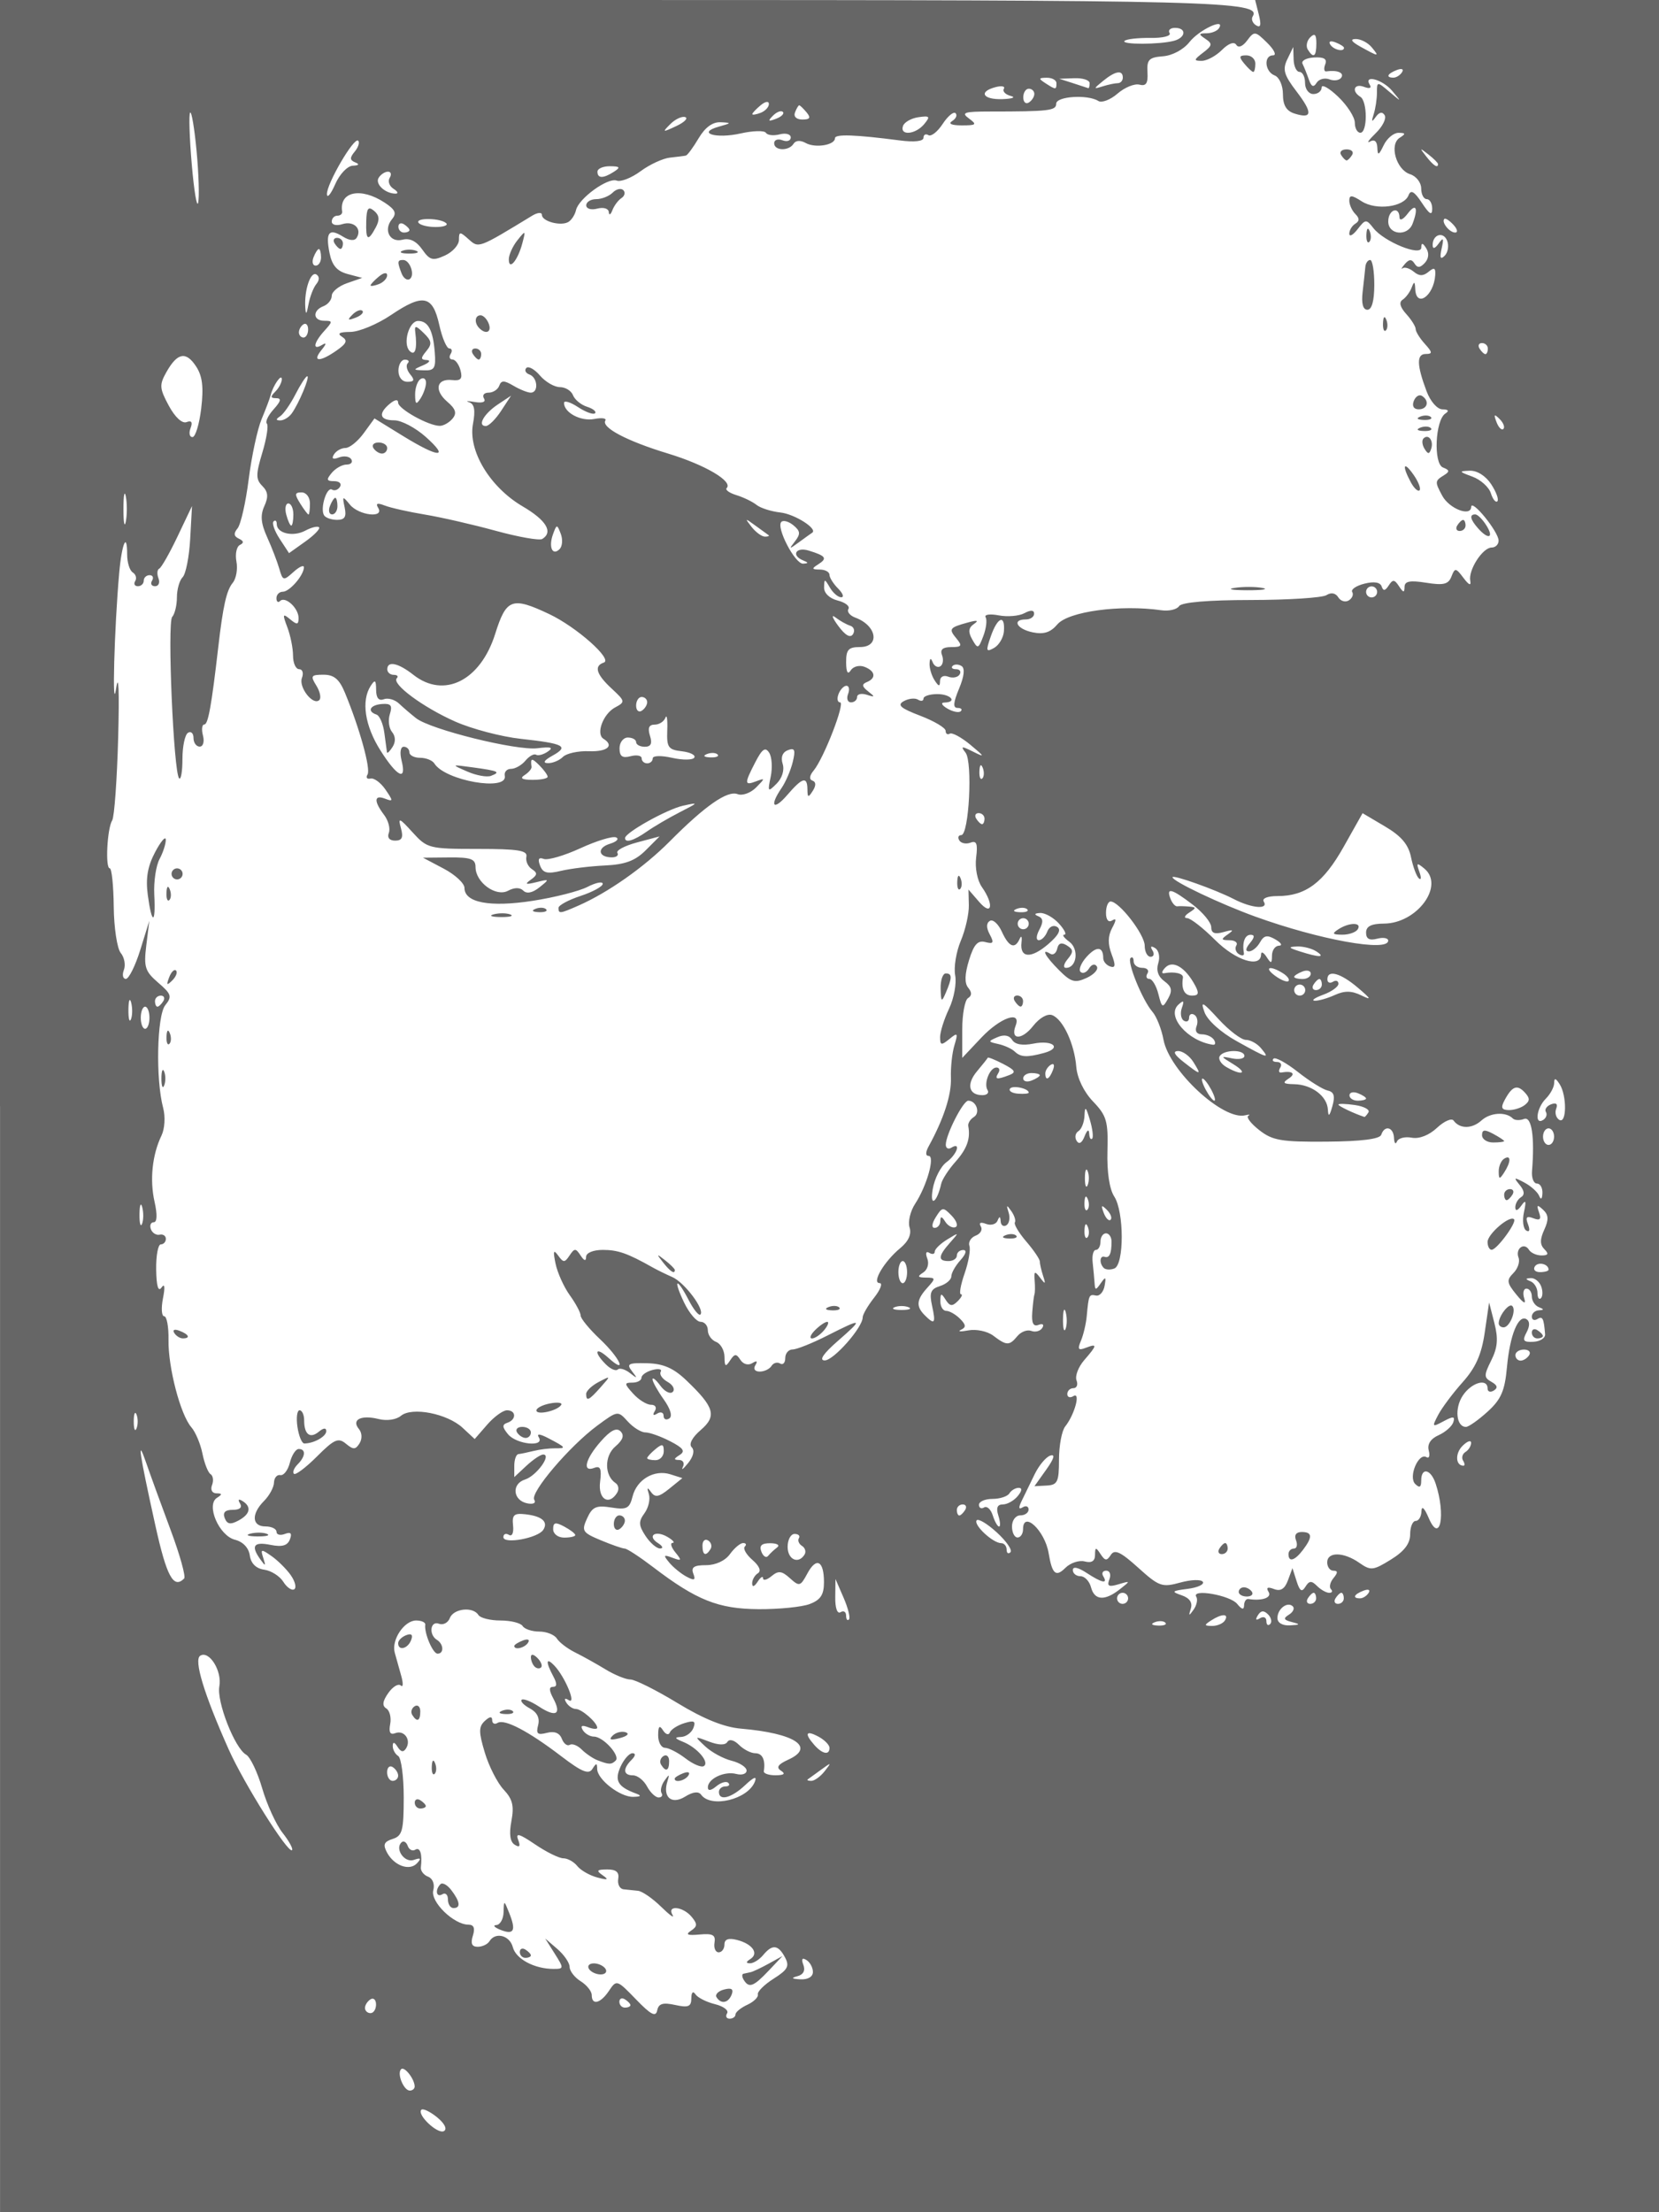 <?xml version="1.0" encoding="UTF-8" standalone="no"?>
<!-- Created with Inkscape (http://www.inkscape.org/) -->
<svg id="svg2" xmlns:rdf="http://www.w3.org/1999/02/22-rdf-syntax-ns#" xmlns="http://www.w3.org/2000/svg" height="112.89mm" width="84.667mm" version="1.1" xmlns:cc="http://creativecommons.org/ns#" xmlns:dc="http://purl.org/dc/elements/1.1/" viewBox="0 0 300 400">
 <g id="layer1" transform="translate(-217.14 -320.93)">
  <path id="path3351" d="m217.14 520.93v-200h111.57c108.77 0 116.66 0.205 114.95 2.981-0.299 0.484-0.021 1.204 0.618 1.599 0.826 0.511 0.97-0.047 0.497-1.931l-0.665-2.649h36.519 36.519v200 200h-150-150v-200zm79.021 182.82c-1.267-1.026-2.538-1.632-2.823-1.347-0.879 0.879 3.004 4.524 4.098 3.848 0.606-0.375 0.082-1.402-1.275-2.501zm-4.036-5.566c-0.028-1.369-1.866-3.702-2.454-3.114-0.788 0.788 0.467 3.864 1.576 3.864 0.491 0 0.886-0.338 0.878-0.75zm47.1-14.731c2.388 0.525 2.918 0.31 2.93-1.189 0.009-1.11 0.304-1.398 0.75-0.733 0.404 0.603 1.991 1.403 3.526 1.779 1.535 0.376 2.521 1.12 2.191 1.654-0.33 0.534-0.123 0.971 0.459 0.971s1.059-0.343 1.059-0.763 0.961-1.207 2.137-1.75c1.175-0.543 2.035-1.389 1.91-1.879-0.125-0.491 1.158-1.768 2.85-2.84 2.561-1.621 2.905-2.268 2.055-3.858-1.231-2.3-2.292-2.41-3.952-0.41-0.685 0.825-1.752 1.493-2.372 1.485-0.778-0.011-0.756-0.251 0.07-0.776 1.586-1.008 0.355-2.744-2.447-3.452-1.536-0.388-2.25-0.123-2.25 0.838 0 0.774-0.47 1.406-1.044 1.406-0.574 0-0.912-0.787-0.75-1.75 0.233-1.39-0.323-1.693-2.706-1.471-2.178 0.202-2.607 0.018-1.564-0.674 1.19-0.789 1.212-1.223 0.128-2.529-1.566-1.886-4.527-2.167-3.45-0.326 0.402 0.688-0.532 0.013-2.077-1.5s-3.423-2.806-4.173-2.875-1.926-0.191-2.614-0.272c-0.688-0.081-1.118-0.925-0.956-1.875 0.208-1.223-0.376-1.723-2-1.712-1.889 0.013-2.029 0.201-0.794 1.065 1.149 0.804 0.915 0.894-1 0.384-1.375-0.367-3-1.296-3.61-2.066-0.611-0.769-1.744-1.399-2.518-1.399-0.774 0-3.076-1.134-5.116-2.52-2.857-1.941-3.56-2.133-3.062-0.836 0.457 1.192 0.278 1.456-0.614 0.905-0.846-0.523-1.044-1.927-0.603-4.279 0.516-2.751 0.217-3.968-1.398-5.687-1.13-1.203-2.663-4.207-3.405-6.675-1.128-3.748-1.13-4.693-0.012-5.737 0.88-0.822 1.339-0.874 1.339-0.152 0 0.604 0.437 0.829 0.971 0.499 1.257-0.777 5.553 1.472 11.529 6.033 3.711 2.832 4.954 3.34 5.618 2.293 0.71-1.12 0.855-1.121 0.867-0.005 0.022 1.906 4.146 5.102 6.515 5.048 1.422-0.033 1.566-0.206 0.5-0.601-3.293-1.219-3.934-2.338-2.783-4.863 0.607-1.333 1.572-2.424 2.144-2.424 0.63 0 0.567 0.473-0.161 1.2-1.623 1.623-1.511 2.8 0.265 2.8 0.806 0 1.946 0.9 2.535 2s1.531 2 2.094 2c0.563 0 0.802-0.359 0.531-0.798s-0.03-1.451 0.535-2.25c0.869-1.226 0.95-1.205 0.527 0.138-0.902 2.86 0.751 4.276 3.21 2.752 1.399-0.867 2.419-0.988 2.884-0.342 1.787 2.484 8.486 0.853 9.722-2.367 0.406-1.058-0.18-0.845-1.761 0.641-2.488 2.338-4.741 2.921-4.741 1.227 0-0.55 0.525-1 1.167-1 0.642 0 0.878-0.289 0.524-0.642-0.353-0.353-1.328-0.073-2.167 0.622-0.966 0.801-1.524 0.872-1.524 0.192 0-1.572 2.998-2.986 5.142-2.425 1.022 0.267 1.858-0.008 1.858-0.612 0-0.604-1.222-1.404-2.716-1.779-1.494-0.375-3.632-1.538-4.75-2.584-2.025-1.895-2.023-1.899 0.681-0.875 1.74 0.659 2.93 0.679 3.314 0.058 0.352-0.57 1.221-0.348 2.107 0.538 0.829 0.829 2.151 1.508 2.936 1.508 1.291 0 1.869 1.214 1.547 3.25-0.065 0.412 0.894 0.743 2.132 0.735 1.538-0.011 1.845-0.272 0.972-0.827-0.924-0.586-0.556-1.141 1.329-1.999 4.978-2.268 1.143-4.779-8.554-5.602-3.065-0.26-6.738-1.74-11.5-4.635-3.848-2.339-7.671-4.252-8.496-4.251s-2.85-0.821-4.5-1.827-4.125-2.385-5.5-3.065-2.86-1.809-3.3-2.508c-0.44-0.699-1.876-1.271-3.191-1.271s-2.669-0.45-3.009-1c-0.34-0.55-2.14-1-4-1s-3.66-0.45-4-1c-0.962-1.557-4.495-1.176-5.16 0.557-0.329 0.857-1.215 1.321-1.969 1.031-1.567-0.601-1.895 1.969-0.371 2.911 1.236 0.764 1.317 2.5 0.117 2.5-0.858 0-2.443-3.739-2.225-5.25 0.059-0.412-0.684-0.75-1.651-0.75-2.162 0-4.503 3.52-3.867 5.813 0.258 0.928 0.785 2.812 1.172 4.187 0.387 1.375 0.351 2.165-0.081 1.756-0.431-0.409-1.447 0.202-2.257 1.359-1.043 1.488-1.147 2.304-0.358 2.791 0.613 0.379 0.929 1.654 0.701 2.833-0.285 1.479-0 1.986 0.917 1.634 1.611-0.618 2.917 1.196 1.967 2.733-0.477 0.772-0.944 0.696-1.544-0.25-0.575-0.908-0.865-0.963-0.875-0.166-0.008 0.655 0.435 1.469 0.985 1.809 0.55 0.34 1 3.711 1 7.492 0 5.995-0.256 6.955-1.999 7.508-1.574 0.5-1.793 1.021-1.028 2.45 1.288 2.407 4.096 3.406 5.444 1.936 0.805-0.878 0.656-1.03-0.584-0.596-1.691 0.593-3.502-2.004-2.219-3.183 0.363-0.334 0.862-0.042 1.109 0.649 0.247 0.691 0.86 1.002 1.363 0.691 0.878-0.543 1.303 0.791 1.015 3.189-0.075 0.625 0.512 1.385 1.304 1.689 0.845 0.324 1.232 1.347 0.937 2.478-0.538 2.059 3.709 6.197 6.361 6.197 0.977 0 1.231 0.635 0.798 2-0.443 1.397-0.18 2 0.874 2 0.83 0 1.786-0.45 2.126-1 1.076-1.741 3.666-1.082 4.23 1.077 0.559 2.138 3.908 3.923 7.358 3.923 1.89 0 1.897-0.096 0.224-2.75l-1.734-2.75 2.211 1.905c1.216 1.048 2.211 2.506 2.211 3.241s0.9 1.899 2 2.586c1.1 0.687 2 1.816 2 2.509 0 1.914 1.591 1.507 3.128-0.8 1.346-2.021 1.438-1.991 4.872 1.564 2.694 2.789 3.577 3.25 3.835 1.999 0.256-1.24 1.026-1.473 3.25-0.985zm7.485-1.405c-0.301-0.487 0.314-1.111 1.366-1.387 1.34-0.35 1.754-0.085 1.382 0.886-0.604 1.575-1.934 1.817-2.748 0.501zm4.93-3.114c-0.34-0.55-0.366-1.056-0.059-1.125 0.307-0.069 0.897-0.197 1.309-0.285 0.412-0.088 1.875-0.78 3.25-1.537l2.5-1.377-2.5 2.645c-2.729 2.888-3.561 3.198-4.5 1.679zm-28-2c-0.34-0.55 0.057-1 0.882-1 0.825 0 1.778 0.45 2.118 1 0.34 0.55-0.057 1-0.882 1-0.825 0-1.778-0.45-2.118-1zm-12.5-3.059c0-0.582 0.45-0.781 1-0.441s1 0.816 1 1.059c0 0.243-0.45 0.441-1 0.441s-1-0.477-1-1.059zm-3.5-4.005c-1.1-0.438-1.438-0.827-0.75-0.866 0.688-0.039 1.278-1.083 1.313-2.32 0.063-2.23 0.072-2.229 1.029 0.164 1.271 3.179 0.843 3.99-1.592 3.022zm-9.5-5.495c0-0.857-0.45-1.281-1-0.941-1.103 0.682-1.384-0.783-0.349-1.818 0.358-0.358 1.244 0.129 1.968 1.083 1.592 2.096 1.726 3.235 0.381 3.235-0.55 0-1-0.702-1-1.559zm-6-17.5c0-0.582 0.45-0.781 1-0.441s1 0.816 1 1.059c0 0.243-0.45 0.441-1 0.441s-1-0.477-1-1.059zm47-4.334c0-0.216 0.698-0.661 1.552-0.989 0.89-0.341 1.291-0.174 0.941 0.393-0.587 0.95-2.493 1.405-2.493 0.596zm-43.921-2.19c0.048-1.165 0.285-1.402 0.604-0.604 0.289 0.722 0.253 1.584-0.079 1.917-0.332 0.332-0.569-0.258-0.525-1.312zm41.464-0.348c-0.316-0.512-0.118-1.214 0.441-1.559 0.559-0.345 1.016 0.073 1.016 0.931 0 1.756-0.6 2.015-1.457 0.628zm4.429-1.125c-1.36-1.045-3.034-1.91-3.722-1.922s-1.243-1.035-1.235-2.272c0.011-1.651 0.245-1.887 0.879-0.887 0.475 0.75 1.031 0.922 1.235 0.382 0.204-0.54 1.381-1.295 2.615-1.679 1.777-0.553 2.119-0.372 1.643 0.868-0.33 0.861-1.34 1.594-2.244 1.629-1.246 0.048-1.151 0.263 0.392 0.888 2.557 1.036 4.832 3.704 3.736 4.381-0.455 0.281-1.939-0.344-3.299-1.389zm-15.954 0.316c-0.815-0.32-2.089-1.189-2.831-1.93-0.742-0.742-1.715-1.122-2.163-0.845-0.448 0.277-1.092-0.22-1.431-1.104-0.403-1.05-1.341-1.419-2.704-1.062-1.687 0.441-1.989 0.173-1.578-1.4 0.333-1.275-0.179-2.313-1.487-3.013-1.097-0.587-1.771-1.292-1.497-1.567 0.274-0.274 1.677 0.273 3.117 1.216 3.097 2.029 4.154 1.432 2.601-1.47-0.778-1.453-0.792-2.086-0.046-2.086 0.748 0 0.759-0.582 0.035-1.934-1.406-2.628-1.303-3.489 0.226-1.887 1.903 1.994 4.037 7.124 2.591 6.231-0.723-0.447-0.892-0.282-0.449 0.436 0.392 0.635 1.169 1.155 1.726 1.155 1.06 0 3.87 2.466 3.87 3.397 0 0.297-0.749 0.253-1.664-0.099-1.119-0.429-1.427-0.255-0.941 0.531 0.398 0.643 1.302 1.17 2.009 1.17 1.665 0 4.804 3.458 3.932 4.331-0.759 0.759-1.229 0.749-3.318-0.071zm2.751-4.429c0.581-0.581 1.647-0.86 2.368-0.619 0.749 0.25 0.296 0.703-1.057 1.057-1.663 0.435-2.054 0.305-1.312-0.437zm-36.226-3.762c-0.316-0.512-0.118-1.214 0.441-1.559 0.559-0.345 1.016 0.073 1.016 0.931 0 1.756-0.6 2.015-1.457 0.628zm16.27-0.752c0.722-0.289 1.584-0.253 1.917 0.079 0.332 0.332-0.258 0.569-1.312 0.525-1.165-0.048-1.402-0.285-0.604-0.604zm5.854-7.984c-0.367-0.367-0.667-1.132-0.667-1.7 0-0.627 0.466-0.568 1.183 0.15 0.651 0.651 0.951 1.416 0.667 1.7-0.284 0.284-0.817 0.217-1.183-0.15zm-24.667-4.226c0-0.491 0.652-1.143 1.449-1.449 0.969-0.372 1.265-0.075 0.893 0.893-0.607 1.582-2.342 1.994-2.342 0.556zm21 0.5c0-0.216 0.698-0.661 1.552-0.989 0.89-0.341 1.291-0.174 0.941 0.393-0.587 0.95-2.493 1.405-2.493 0.596zm-25 64.834c0-0.857-0.45-1.281-1-0.941s-1 1.042-1 1.559c0 0.518 0.45 0.941 1 0.941s1-0.702 1-1.559zm46 0.118c0-0.243-0.45-0.719-1-1.059-0.55-0.34-1-0.141-1 0.441s0.45 1.059 1 1.059 1-0.198 1-0.441zm33-6c0-0.793-0.526-1.766-1.17-2.164-0.777-0.48-0.964-0.186-0.555 0.878 0.39 1.018-0.003 1.764-1.08 2.048-1.208 0.318-1.049 0.48 0.555 0.563 1.346 0.069 2.25-0.463 2.25-1.325zm-95.904-25.164c-1.173-1.491-2.829-5.109-3.682-8.041-0.852-2.932-2.162-5.673-2.911-6.092-2.044-1.144-5.354-9.589-4.839-12.346 0.519-2.776-1.83-6.55-3.452-5.548-1.204 0.744 0.666 6.911 5.126 16.911 2.763 6.195 10.775 18.94 11.47 18.246 0.231-0.231-0.539-1.64-1.712-3.13zm20.904-10.336c0-0.518-0.45-1.219-1-1.559-0.55-0.34-1 0.084-1 0.941 0 0.857 0.45 1.559 1 1.559s1-0.423 1-0.941zm77.128-0.809c1.27-1.619 1.222-1.64-0.628-0.283-1.1 0.807-2.188 1.594-2.417 1.75-0.229 0.156 0.053 0.283 0.628 0.283 0.574 0 1.662-0.787 2.417-1.75zm0.872-4.215c0-0.531-0.9-1.446-2-2.035-2.274-1.217-2.589-0.585-0.75 1.504 1.46 1.658 2.75 1.907 2.75 0.531zm60.729-22.639c-0.332-0.332-1.195-0.368-1.917-0.079-0.798 0.319-0.561 0.556 0.604 0.604 1.054 0.043 1.645-0.193 1.312-0.525zm10.771-0.396c0.782-1.266-0.542-1.266-2.5 0-1.293 0.835-1.266 0.971 0.191 0.985 0.93 0.008 1.969-0.435 2.309-0.985zm7.796-1.104c-0.761-0.761-1.293-0.711-1.838 0.171-0.495 0.8-0.357 0.988 0.387 0.528 0.635-0.392 1.155-0.162 1.155 0.512s0.307 0.918 0.683 0.542c0.376-0.376 0.202-1.165-0.387-1.754zm4.309 1.387c-1.489-0.381-1.603-0.666-0.529-1.33 0.751-0.464 1.072-1.139 0.712-1.499-0.955-0.955-2.788 0.428-2.788 2.105 0 0.862 0.904 1.394 2.25 1.325 1.907-0.098 1.961-0.19 0.355-0.601zm-81.05-4.381-1.476-3.401-0.039 3.309c-0.023 1.96 0.369 3.057 0.961 2.691 0.55-0.34 1-0.067 1 0.608 0 0.674 0.232 0.994 0.515 0.71 0.283-0.283-0.149-2.046-0.961-3.917zm63.772-0.182c-0.937-1.516 6.112-0.295 7.392 1.281 0.849 1.045 1.228 1.121 1.25 0.25 0.018-0.688 0.369-1.197 0.782-1.132 2.477 0.391 4.288-0.249 3.645-1.288-0.489-0.792-0.173-0.959 0.979-0.517 1.194 0.458 1.947-0.009 2.522-1.564l0.82-2.217 0.751 2.366c0.574 1.81 0.95 2.043 1.6 0.992 0.676-1.094 1.102-1.121 2.091-0.132 0.683 0.683 1.677 1.242 2.208 1.242 0.532 0 0.671-0.296 0.309-0.658-0.362-0.362-0.157-1.262 0.456-2 0.819-0.987 0.817-1.342-0.009-1.342-0.617 0-1.122-0.675-1.122-1.5 0-1.954 2.958-1.918 5.796 0.07 2.073 1.452 2.503 1.408 5.723-0.582 2.422-1.497 3.481-2.887 3.481-4.57 0-1.33 0.45-2.418 1-2.418s1.02-0.787 1.045-1.75c0.028-1.078 0.531-0.611 1.31 1.216 2.051 4.81 3.131-0.54 1.254-6.216-0.873-2.64-2.609-3.006-2.609-0.55 0 1.229-0.302 1.398-1.093 0.607-1.273-1.273 0.613-5.722 2.05-4.834 0.471 0.291 0.652-0.259 0.402-1.222-0.292-1.124 0.345-2.11 1.779-2.751 1.228-0.55 2.427-1.606 2.664-2.347 0.347-1.086 0.006-1.12-1.761-0.174-2.075 1.111-2.127 1.05-0.971-1.153 0.671-1.279 2.662-3.939 4.425-5.912 2.361-2.642 3.413-5.011 3.994-9l0.789-5.414 0.952 3.715c0.724 2.825 0.59 4.44-0.559 6.745-1.355 2.716-1.351 3.12 0.037 3.897 1.07 0.599 1.2 1.083 0.421 1.564-0.621 0.384-1.128 0.221-1.128-0.362 0-1.939-2.932-1.092-4.5 1.3-1.509 2.303-1.16 5.641 0.591 5.641 0.482 0 2.239-1.238 3.904-2.75 2.451-2.227 3.118-3.758 3.509-8.053 0.529-5.825 2.067-9.58 3.549-8.665 0.602 0.372 0.598 1.251-0.011 2.39-0.798 1.491-0.584 1.782 1.247 1.689 1.216-0.061 2.166-0.674 2.111-1.362-0.232-2.906-0.451-3.336-1.4-2.75-0.55 0.34-1 0.141-1-0.441s0.562-1.095 1.25-1.138c1-0.063 1-0.18 0-0.583-0.687-0.277-1.25-1.142-1.25-1.921 0-0.779-0.436-1.417-0.969-1.417-0.533 0-0.716 0.787-0.407 1.75 0.375 1.169-0.097 0.942-1.422-0.681-1.732-2.122-1.8-2.615-0.536-3.879 0.796-0.796 1.217-2.051 0.934-2.787-0.623-1.625 1.005-2.849 1.889-1.419 0.345 0.559 1.367 1.016 2.269 1.016 1.214 0 1.349-0.292 0.518-1.123-0.82-0.82-0.827-1.771-0.027-3.527 0.837-1.838 0.785-2.692-0.225-3.627-1.062-0.984-1.204-0.891-0.724 0.476 0.445 1.267 0.184 1.541-1.026 1.076-1.229-0.471-1.462-0.204-0.961 1.103 0.395 1.03 0.262 1.478-0.33 1.112-0.546-0.337-0.729-1.823-0.408-3.302 0.452-2.08 0.343-2.349-0.481-1.189-0.657 0.924-1.071 1.043-1.081 0.309-0.008-0.655 0.457-1.483 1.033-1.839 0.705-0.435 0.623-1.165-0.25-2.223-1.148-1.392-1.048-1.441 0.864-0.422 1.19 0.634 2.392 1.72 2.671 2.414 0.309 0.767 0.539 0.576 0.587-0.489 0.043-0.963-0.403-1.75-0.993-1.75-0.589 0-0.99-1.012-0.889-2.25 0.505-6.231-0.065-9.954-1.441-9.426-0.771 0.296-1.684 0.256-2.029-0.089-1.265-1.265-4.076-1.087-5.675 0.361-1.706 1.544-3.924 1.551-5.038 0.016-0.354-0.488-1.704 0.103-3 1.315-1.44 1.346-3.217 2.039-4.571 1.783-1.218-0.231-2.42 0.078-2.671 0.685-0.251 0.608-0.491 0.317-0.535-0.645-0.089-1.971-1.704-2.374-2.304-0.575-0.261 0.782-3.554 1.2-9.848 1.25-8.24 0.066-9.811-0.203-12.212-2.085-1.516-1.188-2.409-2.352-1.985-2.586 0.424-0.234 0.179-0.278-0.543-0.097-3.973 0.995-13.735-8.021-14.787-13.657-0.359-1.925-1.254-4.191-1.988-5.037-1.825-2.1-4.658-9.05-3.97-9.738 0.307-0.307 0.559-0.034 0.559 0.608 0 0.642 0.702 1.167 1.559 1.167 0.857 0 1.281 0.45 0.941 1s-0.19 1 0.333 1c0.523 0 1.26 1.231 1.637 2.736 0.634 2.526 0.768 2.591 1.748 0.839 0.829-1.482 0.683-2.174-0.669-3.162-1.123-0.821-1.509-1.964-1.099-3.255 0.355-1.117 0.108-2.313-0.564-2.728-0.755-0.467-0.932-0.313-0.482 0.416 0.392 0.635 0.237 1.155-0.346 1.155s-1.059-0.904-1.059-2.009c0-2.019-4.607-7.991-6.165-7.991-0.459 0-0.835 0.927-0.835 2.059 0 1.243 0.436 1.79 1.1 1.379 0.8-0.494 0.8-0.119-0 1.375-0.761 1.422-0.789 2.872-0.092 4.707 0.771 2.029 0.713 2.553-0.25 2.232-0.692-0.231-1.258-0.907-1.258-1.503 0-2.129-1.208-2.23-3-0.25-1.002 1.107-1.499 2.334-1.106 2.727s1.084 0.117 1.536-0.613c0.476-0.77 1.07-0.924 1.414-0.367 0.327 0.528-0.51 1.463-1.859 2.078-2.111 0.962-2.803 0.767-4.969-1.399-2.514-2.514-3.337-4.051-1.592-2.972 0.508 0.314 1.071-0.097 1.25-0.915 0.224-1.022 0.774-1.205 1.761-0.588 1.19 0.744 1.212 1.167 0.128 2.474-0.726 0.875-0.856 1.576-0.293 1.576 1.96 0 2.388-3.411 0.593-4.724-0.96-0.702-1.365-1.276-0.899-1.276s0.032-0.9-0.964-2c-0.995-1.1-2.528-1.964-3.405-1.921-1.022 0.051-1.148 0.259-0.353 0.581 0.903 0.365 0.962 1.025 0.215 2.421-0.594 1.109-0.636 1.919-0.099 1.919 0.51 0 1.198-0.704 1.528-1.563 0.339-0.883 1.109-1.248 1.771-0.84 0.795 0.492 0.281 1.49-1.603 3.11-3.109 2.674-5.166 2.542-4.833-0.311 0.121-1.043-0.029-1.334-0.333-0.646-0.858 1.935-1.957 1.491-3.231-1.306-0.641-1.406-1.614-2.279-2.163-1.939-0.659 0.407-0.663 1.243-0.013 2.458 0.81 1.513 0.665 1.757-0.809 1.372-1.368-0.358-2.068 0.423-2.947 3.288-0.783 2.551-0.828 4.149-0.14 4.978 0.687 0.828 0.676 1.43-0.035 1.869-0.577 0.356-1.048 2.934-1.048 5.729v5.081l3.433-3.64c3.454-3.663 7.306-5.008 6.218-2.172-0.999 2.604 1.129 2.627 3.169 0.034 1.155-1.468 2.59-2.283 3.445-1.954 1.955 0.75 4.011 5.16 4.359 9.348 0.171 2.063 1.365 4.526 3.042 6.277 2.449 2.556 2.741 3.567 2.592 8.957-0.105 3.79 0.359 6.884 1.234 8.223 1.796 2.748 1.804 12.319 0.01 13.008-0.719 0.276-1.576 0.232-1.905-0.096-0.851-0.851-0.741-2.312 0.152-2.014 0.855 0.285 1.25-0.583 1.25-2.75 0-0.825-0.45-1.5-1-1.5s-1 0.675-1 1.5-0.375 1.5-0.833 1.5c-0.458 0-0.721 1.012-0.583 2.25 0.137 1.238 0.294 2.925 0.348 3.75 0.088 1.333 0.214 1.333 1.137 0 0.854-1.233 0.974-1.144 0.675 0.5-0.2 1.1-0.899 1.887-1.554 1.75-1.264-0.266-1.32-0.141-1.679 3.75-0.127 1.375-0.597 3.366-1.045 4.424-0.655 1.547-0.486 1.798 0.859 1.281 2.142-0.822 2.105-0.508-0.264 2.223-1.066 1.229-1.692 2.873-1.393 3.653 0.299 0.78 0.046 1.419-0.562 1.419-0.609 0-1.107 0.477-1.107 1.059 0 0.582 0.498 0.751 1.107 0.375 1.351-0.835 0.221 3.349-1.48 5.478-0.62 0.776-1.128 3.474-1.128 5.994 0 4.032-0.267 4.597-2.22 4.7l-2.22 0.118 2.137-3.001c1.424-2 1.664-2.845 0.72-2.532-0.779 0.258-2.053 1.783-2.829 3.389-0.777 1.606-1.822 3.754-2.324 4.774-0.622 1.266-0.571 1.644 0.162 1.191 0.591-0.365 1.074-0.187 1.074 0.395s-0.675 1.059-1.5 1.059c-0.833 0-1.5 0.889-1.5 2 0 1.1 0.45 2 1 2s1-0.675 1-1.5c0-3.446 3.945 0.246 4.625 4.328 0.631 3.792 1.304 4.386 3.021 2.669 0.909-0.909 2.485-1.434 3.503-1.168 1.248 0.326 1.856-0.056 1.866-1.172 0.013-1.437 0.146-1.457 1-0.156 0.818 1.245 1.133 1.269 1.861 0.141 0.684-1.06 1.77-0.552 4.941 2.313 3.779 3.414 4.314 3.603 7.616 2.692 1.953-0.539 3.788-0.597 4.078-0.128 0.29 0.469-0.944 1.038-2.742 1.266-2.895 0.366-3.02 0.499-1.088 1.163 1.431 0.492 2 1.318 1.656 2.402-0.437 1.375-0.353 1.409 0.503 0.199 0.566-0.799 0.785-1.847 0.487-2.328zm7.673-0.886c0-0.458 0.423-0.833 0.941-0.833s1.173 0.375 1.456 0.833c0.283 0.458-0.14 0.833-0.941 0.833-0.801 0-1.456-0.375-1.456-0.833zm9-6.833c0-0.55 0.436-1 0.969-1 0.533 0 0.71-0.675 0.393-1.5-0.364-0.95 0.014-1.5 1.031-1.5 1.933 0 1.993 0.908 0.215 3.25-1.478 1.948-2.608 2.272-2.608 0.75zm-12.5-1c0.34-0.55 0.816-1 1.059-1 0.243 0 0.441 0.45 0.441 1s-0.477 1-1.059 1c-0.582 0-0.781-0.45-0.441-1zm56.5-39.059c0-0.582 0.45-0.781 1-0.441s1 0.816 1 1.059c0 0.243-0.45 0.441-1 0.441s-1-0.477-1-1.059zm-5.985-1.691c0.028-1.369 1.866-3.702 2.454-3.114 0.788 0.788-0.467 3.864-1.576 3.864-0.491 0-0.886-0.338-0.878-0.75zm-2.015-14.693c0-1.44 4.013-4.877 4.788-4.102 0.54 0.54-3.073 5.473-4.038 5.514-0.412 0.017-0.75-0.618-0.75-1.412zm3-8.557c0-0.55 0.477-1 1.059-1 0.582 0 0.781 0.45 0.441 1s-0.816 1-1.059 1c-0.243 0-0.441-0.45-0.441-1zm-0.985-4.191c-0.008-0.93 0.435-1.969 0.985-2.309 1.266-0.782 1.266 0.542 0 2.5-0.835 1.293-0.971 1.266-0.985-0.191zm-3.015-6.559c0-1.011 0.469-1.07 2-0.251 1.1 0.589 2 1.183 2 1.321 0 0.138-0.9 0.251-2 0.251s-2-0.594-2-1.321zm-84.5-24.251c-0.34-0.55-0.141-1 0.441-1s1.059 0.45 1.059 1-0.198 1-0.441 1-0.719-0.45-1.059-1zm-37.065 109.02c1.958-0.744 2.565-1.678 2.565-3.941 0-3.912-1.376-4.618-3.019-1.548-1.235 2.308-1.437 2.361-3.132 0.828-1.477-1.337-2.092-1.407-3.33-0.379-0.835 0.693-1.526 0.868-1.534 0.388-0.008-0.48-0.452-0.197-0.985 0.628-0.582 0.901-0.975 1.025-0.985 0.309-0.008-0.655 0.457-1.483 1.034-1.84 0.65-0.402 0.276-1.319-0.982-2.41-1.117-0.969-1.74-2.054-1.383-2.41 0.357-0.357 0.223-0.648-0.297-0.648-0.52 0-1.595 0.9-2.387 2-0.869 1.205-2.589 2-4.328 2-2.174 0-2.742 0.376-2.302 1.523 0.463 1.206 0.207 1.321-1.225 0.555-0.995-0.533-2.399-1.678-3.119-2.546-1.13-1.361-1.05-1.48 0.582-0.867 1.671 0.627 1.731 0.513 0.519-0.977-0.755-0.928-0.98-1.701-0.5-1.718 0.48-0.017 0.051-0.508-0.953-1.092-2.19-1.274-3.753-0.171-1.646 1.161 0.809 0.512 0.96 0.937 0.336 0.946-0.624 0.008-1.811-1.017-2.638-2.278-1.256-1.917-1.286-2.59-0.184-4.097 0.725-0.992 1.082-2.548 0.793-3.457-0.389-1.222-0.283-1.316 0.404-0.36 0.738 1.027 1.417 0.899 3.292-0.62l2.362-1.913-2.16-0.686c-2.909-0.923-6.072 0.924-6.843 3.997-0.549 2.189-1.049 2.447-3.864 2-2.721-0.432-3.412-0.123-4.358 1.954-1.042 2.287-0.861 2.578 2.475 3.971 1.979 0.827 3.929 1.504 4.333 1.504 0.404 0 2.711 1.508 5.128 3.351 7.848 5.986 11.79 7.557 19.079 7.605 3.677 0.024 7.839-0.395 9.25-0.931zm-35.435-14.466c0-0.857 0.45-1.559 1-1.559s1 0.423 1 0.941-0.45 1.219-1 1.559c-0.55 0.34-1-0.084-1-0.941zm93 13.441c0-0.55-0.45-1-1-1s-1 0.45-1 1 0.45 1 1 1 1-0.45 1-1zm34 0c0-0.55-0.198-1-0.441-1s-0.719 0.45-1.059 1c-0.34 0.55-0.141 1 0.441 1s1.059-0.45 1.059-1zm5 0c0-0.55-0.198-1-0.441-1s-0.719 0.45-1.059 1c-0.34 0.55-0.141 1 0.441 1s1.059-0.45 1.059-1zm-40.5-1.635c1.968-1.547 1.964-1.561-0.244-0.903-1.77 0.528-2.117 0.339-1.643-0.897 0.333-0.869 0.082-1.565-0.565-1.565-0.641 0-0.888 0.45-0.548 1 0.899 1.455-0.223 1.227-3.035-0.615-1.514-0.992-2.465-1.185-2.465-0.5 0 0.613 0.623 1.115 1.383 1.115 0.761 0 1.619 0.9 1.906 2 0.624 2.385 2.474 2.515 5.21 0.365zm44.993 0.647c0.35-0.567-0.051-0.735-0.941-0.393-1.732 0.665-2.049 1.382-0.611 1.382 0.518 0 1.216-0.445 1.552-0.989zm-194.89-3.169c-0.78-1.114-2.354-2.681-3.498-3.482-1.89-1.323-2.026-1.292-1.497 0.342 0.486 1.504 0.405 1.553-0.498 0.297-1.793-2.492-1.261-3.28 1.8-2.668 2.104 0.421 3.076 0.148 3.511-0.986 0.426-1.109 0.159-1.399-0.91-0.988-0.831 0.319-1.511 0.144-1.511-0.389 0-0.533-0.9-0.969-2-0.969-2.467 0-2.59-2.266-0.25-4.611 0.963-0.965 1.771-2.459 1.797-3.321 0.026-0.862 0.543-1.47 1.15-1.351 0.607 0.119 1.382-0.893 1.722-2.25s1.06-2.467 1.6-2.467c1.333 0 1.235 1.346-0.202 2.783-0.651 0.651-0.951 1.416-0.667 1.7 0.284 0.284 2.156-1.123 4.159-3.126 3.136-3.136 3.865-3.458 5.243-2.314 1.335 1.108 1.744 1.096 2.467-0.074 0.507-0.821 0.455-1.898-0.125-2.597-1.393-1.678 0.414-2.584 3.573-1.792 1.482 0.372 3.18 0.127 4.035-0.583 1.997-1.657 8.382-0.41 11.168 2.182l2.17 2.018 2.26-2.599c1.243-1.43 2.854-2.599 3.58-2.599 1.676 0 1.728 1.696 0.07 2.254-0.975 0.328-0.948 0.787 0.122 2.083 1.526 1.848 6.683 2.37 5.566 0.563-0.438-0.709 0.163-0.661 1.691 0.135 3.257 1.697 3.366 1.86 1.234 1.839-1.025-0.01-2.763 0.205-3.863 0.477-1.1 0.273-2.337 0.53-2.75 0.572-0.412 0.042-0.75 0.994-0.75 2.115v2.039l2.189-2.039c1.204-1.121 2.57-2.039 3.035-2.039 1.589 0-1.215 3.862-3.28 4.518-2.501 0.794-2.197 3.81 0.436 4.317 1.075 0.207 1.591-0.072 1.226-0.663-0.782-1.265 6.413-9.718 11.41-13.405 3.679-2.715 3.716-2.72 5.499-0.75 0.987 1.091 2.423 1.984 3.19 1.984 0.767 0 2.788 0.72 4.491 1.601 2.39 1.236 2.778 1.802 1.7 2.485-1.083 0.685-1.102 0.887-0.087 0.899 0.72 0.008 1.024 0.578 0.676 1.265-0.348 0.688 0.077 0.374 0.945-0.696 0.963-1.188 1.219-2.306 0.656-2.868-0.563-0.563 0.073-1.778 1.631-3.118 2.954-2.541 2.486-4.135-2.648-9.022-2.296-2.185-4.131-2.98-7.045-3.053-3.422-0.086-3.782 0.106-2.732 1.454 1.036 1.331 0.981 1.375-0.383 0.312-0.876-0.683-1.867-0.967-2.202-0.631-0.336 0.336-1.307-0.086-2.158-0.937-2.277-2.277-1.886-3.307 0.452-1.19 3.529 3.193 2.132 0.065-1.5-3.361-1.925-1.816-3.5-3.733-3.5-4.261 0-0.528-0.879-2.179-1.953-3.669-1.074-1.49-2.235-4.059-2.581-5.71-0.482-2.302-0.377-2.651 0.453-1.5 0.961 1.333 1.192 1.333 2.081 0 0.889-1.333 1.109-1.333 1.985 0 0.658 1.003 0.99 1.086 1 0.25 0.009-0.72 1.293-1.25 3.029-1.25 2.732 0 4.484 0.616 8.986 3.158 0.825 0.466 2.434 1.255 3.575 1.753 2.209 0.965 5.927 5.92 5.078 6.769-0.278 0.278-1.226-0.886-2.106-2.587-2.2-4.255-2.908-3.915-0.847 0.407 0.918 1.925 2.261 3.5 2.984 3.5 0.723 0 1.315 0.689 1.315 1.531 0 0.842 0.675 1.79 1.5 2.107 0.825 0.317 1.507 1.54 1.515 2.719 0.013 1.757 0.193 1.873 1 0.643 0.826-1.258 1.128-1.278 1.873-0.122 0.517 0.802 1.417 1.051 2.155 0.595 0.824-0.51 1.017-0.38 0.553 0.372-0.418 0.677-0.093 1.155 0.786 1.155 0.825 0 1.783-0.457 2.128-1.016 0.345-0.559 1.047-0.757 1.559-0.441 0.512 0.316 0.931-0.126 0.931-0.984s0.599-1.559 1.331-1.559c0.732 0 3.544-1.123 6.25-2.496 6.449-3.272 6.656-3.166 1.909 0.977-2.612 2.279-3.426 3.487-2.358 3.5 1.601 0.019 6.869-5.948 6.869-7.779 0-0.513 0.933-2.118 2.073-3.567 1.14-1.449 1.586-2.635 0.992-2.635-1.493 0 0.811-3.91 3.721-6.313 1.498-1.237 2.083-2.527 1.697-3.741-0.324-1.02 0.126-2.944 0.999-4.277 2.12-3.236 3.649-8.668 2.44-8.668-0.577 0-0.569-0.675 0.021-1.75 2.716-4.951 4.127-9.291 4.016-12.348-0.069-1.871 0.216-4.527 0.632-5.902 0.681-2.25 0.589-2.363-0.917-1.128-1.448 1.188-1.673 1.141-1.673-0.349 0-0.947 0.727-3.254 1.616-5.126 0.889-1.873 1.389-4.593 1.111-6.045-0.278-1.452 0.18-4.263 1.017-6.246 0.837-1.983 1.491-4.879 1.454-6.435l-0.068-2.829 1.935 2.232c2.321 2.676 2.717 0.487 0.488-2.695-0.826-1.179-1.27-3.461-1.036-5.316 0.318-2.513 0.086-3.125-1.021-2.7-0.788 0.302-1.698 0.119-2.023-0.407-0.325-0.526-0.167-0.956 0.351-0.956 1.405 0 2.093-13.224 0.777-14.914-0.937-1.203-0.728-1.227 1.399-0.161 2.162 1.083 2.095 0.916-0.5-1.241-1.65-1.371-3.337-2.285-3.75-2.03-0.413 0.255-0.75 0.025-0.75-0.512 0-0.537-2.061-1.763-4.579-2.725-3.594-1.373-4.238-1.94-2.992-2.637 0.873-0.488 2.033-0.612 2.579-0.275 0.546 0.337 0.992 0.249 0.992-0.196s1.125-0.809 2.5-0.809c2.468 0 3.67 1.472 1.25 1.53-0.688 0.017-0.429 0.508 0.575 1.092 1.004 0.584 2.091 0.795 2.417 0.47 0.325-0.325 0.061-0.592-0.588-0.592-0.854 0-0.779-0.96 0.273-3.478 0.937-2.244 1.096-3.699 0.447-4.1-0.554-0.342-1.276-0.352-1.607-0.022-0.33 0.33-0.049 0.6 0.626 0.6 0.674 0 0.96 0.43 0.635 0.956-0.325 0.526-1.252 0.703-2.059 0.393-0.843-0.324-1.474 0.014-1.483 0.794-0.012 1.047-0.237 1.014-0.985-0.143-0.533-0.825-0.941-2.175-0.906-3 0.044-1.031 0.222-1.107 0.57-0.244 0.279 0.691 0.898 1.014 1.377 0.718 0.479-0.296 0.617-1.199 0.308-2.006-0.391-1.02 0.117-1.468 1.666-1.468 1.884 0 2.034-0.236 0.964-1.524-1.473-1.775-1.321-1.995 2.02-2.917 1.706-0.471 2.066-0.389 1.134 0.257-1.018 0.705-1.099 1.423-0.315 2.816 0.983 1.747 1.113 1.706 1.999-0.631 0.521-1.375 0.708-2.903 0.416-3.395-0.292-0.492 0.768-0.647 2.357-0.343s3.68 0.128 4.649-0.39c1.154-0.618 1.761-0.585 1.761 0.093 0 0.569-0.675 1.035-1.5 1.035-2.572 0-1.641 1.738 1.25 2.334 2.002 0.413 3.215 0.019 4.461-1.446 1.979-2.328 11.403-3.606 18.789-2.549 1.375 0.197 2.821-0.136 3.214-0.741 0.454-0.698 5.19-1.103 13-1.112 6.757-0.008 12.899-0.403 13.648-0.878 0.851-0.54 1.653-0.393 2.138 0.392 0.427 0.691 1.284 0.942 1.905 0.559 0.62-0.383 0.899-1.068 0.619-1.521-0.28-0.453 0.714-1.131 2.208-1.506 1.75-0.439 2.859-0.259 3.114 0.506 0.287 0.86 0.639 0.812 1.275-0.175 0.731-1.134 1.044-1.111 1.864 0.137 0.779 1.187 0.988 1.212 1 0.122 0.012-1.04 0.97-1.225 3.91-0.755 3.145 0.503 4.025 0.287 4.571-1.122 0.626-1.614 0.789-1.595 2.183 0.255 0.984 1.307 1.407 1.48 1.219 0.5-0.372-1.944 2.246-6 3.872-6 0.693 0 1.257-0.562 1.254-1.25-0.006-1.606-4.911-7.633-4.959-6.094-0.057 1.844-3.976 0.323-5.237-2.031-1.355-2.532-1.343-2.671 0.337-3.709 1.044-0.645 1.006-0.924-0.189-1.382-1.767-0.678-1.425-8.564 0.424-9.768 0.726-0.473 0.54-0.74-0.524-0.75-0.939-0.009-2.18-1.418-2.874-3.265-1.79-4.761-1.835-6.75-0.152-6.75 1.256 0 1.23-0.285-0.167-1.829-0.91-1.006-1.655-2.208-1.655-2.671 0-0.463-0.77-1.693-1.71-2.732-1.123-1.241-1.346-2.126-0.65-2.579 0.583-0.379 1.317-1.364 1.631-2.189 0.455-1.195 0.587-1.144 0.65 0.25 0.157 3.48 3.335 1.312 3.613-2.465 0.099-1.348-0.177-1.496-1.203-0.645-0.973 0.807-1.693 0.805-2.674-0.009-0.738-0.613-1.642-0.896-2.008-0.631-0.366 0.266-0.194-0.072 0.384-0.75 0.768-0.902 1.24-0.93 1.758-0.102 0.518 0.827 1.018 0.798 1.859-0.11 0.711-0.767 0.813-1.775 0.265-2.639-0.644-1.018-0.89-1.054-0.901-0.135-0.02 1.677-6.746-1.059-8.663-3.524-1.277-1.643-1.436-1.631-2.853 0.202-0.825 1.068-1.5 1.432-1.5 0.809 0-0.623 0.489-1.435 1.087-1.804 0.783-0.484 0.783-0.976 0-1.759-0.598-0.598-1.087-1.683-1.087-2.41 0-1.06 0.448-1.035 2.25 0.127 2.622 1.69 7.645 1.033 8.466-1.106 0.406-1.058 1.044-0.692 2.411 1.382 1.367 2.073 1.861 2.357 1.866 1.07 0.004-0.963-0.443-1.75-0.993-1.75s-1-0.87-1-1.933-0.899-2.218-1.998-2.567c-2.517-0.799-3.825-5.366-1.888-6.593 1.13-0.716 1.091-0.88-0.212-0.893-0.878-0.008-2.086 0.997-2.682 2.235-0.902 1.87-1.097 1.944-1.153 0.441-0.043-1.148-0.525-1.551-1.318-1.103-0.688 0.388-0.228-0.287 1.022-1.501s1.981-2.678 1.625-3.254c-0.424-0.686-0.982-0.579-1.617 0.31-0.726 1.016-0.82 0.896-0.375-0.475 0.327-1.008 0.594-2.765 0.594-3.905 0-2.048 0.028-2.05 2.25-0.168 2.249 1.904 2.249 1.904 0.496-0.178-1.742-2.069-5.225-3.001-4.038-1.08 0.37 0.598-0.052 0.745-1.044 0.365-1.786-0.685-2.324 0.773-0.664 1.799 1.303 0.805 1.303 6.5 0 6.5-0.55 0-1-0.816-1-1.813s-1.35-3.106-3-4.687-3-2.34-3-1.687-0.675 1.187-1.5 1.187c-0.833 0-1.5-0.889-1.5-2 0-1.1-0.45-2-1-2s-1.03-1.012-1.068-2.25l-0.068-2.25-1.073 2.222c-0.892 1.848-0.611 2.827 1.669 5.816 2.97 3.894 2.861 5.017-0.385 3.986-1.455-0.462-2.075-1.503-2.075-3.484 0-1.589-0.656-3.078-1.5-3.401-1.794-0.689-2.02-3.638-0.278-3.638 0.672 0 0.196-1.012-1.058-2.25-2.176-2.148-2.341-2.168-3.626-0.44-0.811 1.09-1.598 1.403-1.979 0.786-0.385-0.622-1.402-0.254-2.596 0.94-1.08 1.08-2.724 1.964-3.655 1.964-1.476 0-1.444-0.189 0.25-1.481 1.68-1.282 1.74-1.616 0.441-2.485-1.297-0.868-1.271-1.006 0.191-1.019 0.93-0.008 1.943-0.423 2.251-0.922 1.213-1.962-3.603 0.296-5.34 2.504-1.073 1.363-3.091 2.446-4.803 2.577-2.522 0.192-2.93 0.614-2.795 2.888 0.119 1.997-0.244 2.557-1.452 2.242-0.886-0.232-2.668 0.496-3.96 1.617-1.292 1.121-2.854 1.721-3.471 1.332-1.933-1.217-7.62-0.846-7.621 0.497-0 1.255-1.31 1.409-12 1.41-4.652 0.001-5.236 0.194-3.787 1.254 1.512 1.106 1.361 1.253-1.289 1.253-1.846 0-2.517-0.3-1.742-0.779 0.693-0.428 0.972-1.067 0.619-1.42-0.353-0.353-1.401 0.519-2.33 1.937-0.929 1.418-2.09 2.33-2.58 2.028-0.49-0.303-0.891-0.087-0.891 0.48 0 0.633-1.641 0.818-4.25 0.478-8.135-1.057-11.75-1.182-11.75-0.406 0 1.248-3.568 1.836-5.291 0.871-0.96-0.537-1.82-0.486-2.201 0.131-0.843 1.364-3.508 1.292-3.508-0.095 0-0.609 0.675-0.848 1.5-0.531 0.825 0.317 1.5 0.087 1.5-0.51 0-0.597-0.9-0.85-1.999-0.562-1.099 0.288-2.222 0.162-2.494-0.278-0.272-0.441-2.327-0.39-4.565 0.113-4.525 1.017-8.047-0.087-3.932-1.232 2.297-0.639 2.32-0.701 0.296-0.793-1.439-0.065-2.803 0.933-3.966 2.9-0.975 1.65-2.013 3.057-2.307 3.128-0.294 0.07-1.58 0.235-2.859 0.367s-3.672 1.236-5.319 2.453c-1.647 1.218-3.593 1.984-4.326 1.703-1.595-0.612-6.895 3.233-7.361 5.34-0.182 0.82-0.794 1.777-1.361 2.127-1.343 0.83-4.809-0.086-4.809-1.27 0-0.505-0.787-0.439-1.75 0.146-9.798 5.961-9.66 5.91-11.5 4.263-1.594-1.427-1.75-1.417-1.75 0.11 0 0.922-1.14 2.196-2.533 2.83-2.21 1.007-2.735 0.866-4.117-1.107-1.04-1.485-2.252-2.087-3.528-1.753-2.325 0.608-3.545-1.76-1.916-3.723 0.879-1.059 0.579-1.721-1.353-2.987-4.312-2.826-8.242-1.994-7.671 1.623 0.065 0.412-0.332 0.75-0.882 0.75s-1 0.48-1 1.067c0 0.597 0.845 0.799 1.916 0.459 2.042-0.648 3.602 0.826 2.597 2.453-0.383 0.619-1.308 0.541-2.514-0.212-2.507-1.565-3.148-0.764-2.397 2.992 0.446 2.228 1.346 3.273 3.257 3.783l2.641 0.704-2.75 0.96c-1.512 0.528-2.75 1.549-2.75 2.27 0 0.72-0.675 1.569-1.5 1.885-2.02 0.775-1.91 2.638 0.155 2.638 1.54 0 1.54 0.127 0 1.829-1.952 2.157-2.183 3.607-0.405 2.538 0.849-0.51 0.81-0.209-0.122 0.941-1.743 2.149-0.273 2.183 2.752 0.064 1.821-1.276 2.032-1.813 0.973-2.485-0.935-0.592-0.471-0.861 1.503-0.872 1.57-0.008 4.888-1.388 7.373-3.065 5.803-3.916 7.524-3.56 8.714 1.802 0.518 2.336 1.332 4.248 1.809 4.248 0.477 0 0.589 0.45 0.249 1s-0.194 1 0.324 1 1.174 0.887 1.458 1.97c0.399 1.525 0.055 1.921-1.523 1.75-2.83-0.306-3.3 1.836-0.862 3.923 1.519 1.301 1.757 2.069 0.945 3.048-0.597 0.72-1.637 1.309-2.31 1.309-2.022 0-7.531-3.069-7.531-4.196 0-0.645-0.577-0.57-1.5 0.196-2.171 1.802-1.843 3 0.82 3 1.276 0 3.832 1.35 5.68 3 4.382 3.912 2.378 3.829-4.123-0.171l-5.153-3.171-1.945 2.671c-1.07 1.469-2.556 2.671-3.303 2.671-0.747 0-1.683 0.526-2.081 1.17-0.483 0.782-0.182 0.962 0.909 0.544 0.898-0.344 1.898-0.196 2.223 0.33 0.325 0.526-0.055 0.956-0.846 0.956-0.79 0-1.997 0.675-2.682 1.5-1.023 1.232-0.945 1.5 0.437 1.5 0.925 0 1.399 0.457 1.053 1.016-0.345 0.559-0.996 0.789-1.445 0.511-0.952-0.588-2.193 3.424-1.437 4.646 0.281 0.455 1.342 0.826 2.358 0.826 1.391 0 1.729-0.555 1.367-2.25-0.446-2.086-0.376-2.123 0.954-0.5 1.611 1.965 6.294 2.497 5.109 0.58-0.506-0.819-0.15-0.945 1.191-0.42 1.053 0.412 4.31 1.146 7.238 1.629 2.928 0.484 8.697 1.805 12.82 2.936 4.123 1.131 7.915 1.798 8.426 1.481 2.015-1.245 0.727-3.386-3.543-5.889-5.923-3.471-9.899-10.067-8.99-14.913 0.465-2.477 0.266-3.601-0.693-3.918-0.739-0.245-0.294-0.268 0.99-0.051 1.439 0.243 2.087-0.004 1.691-0.646-0.354-0.572 0.021-1.04 0.833-1.04 0.812 0 1.679-0.562 1.928-1.25 0.362-1 0.876-1 2.57 0 1.164 0.688 2.573 1.25 3.131 1.25 1.452 0 1.254-2.747-0.236-3.28-0.688-0.246-0.945-0.776-0.572-1.178 0.373-0.403 1.486 0.211 2.472 1.363 0.987 1.152 2.608 2.095 3.603 2.095 0.995 0 2.062 0.658 2.37 1.462 0.309 0.804 1.453 1.745 2.544 2.091 1.091 0.346 1.738 0.874 1.439 1.173-0.299 0.299-1.683-0.202-3.075-1.114-1.392-0.912-2.531-1.253-2.531-0.758 0 1.763 3.027 3.373 5.464 2.908 1.361-0.26 2.268-0.137 2.014 0.273-0.777 1.257 3.87 3.709 11.312 5.97 6.73 2.044 11.825 5.046 10.617 6.255-0.306 0.306 0.489 0.878 1.768 1.271 1.279 0.393 2.913 1.185 3.632 1.761 0.719 0.576 2.663 1.195 4.321 1.377 2.595 0.284 6.817 2.976 5.742 3.662-0.203 0.129-1.269 0.896-2.369 1.702-1.81 1.328-1.88 1.314-0.738-0.15 1.032-1.323 0.982-1.85-0.274-2.893-0.845-0.701-1.831-0.98-2.192-0.62-0.987 0.987 2.482 7.642 3.937 7.551 1.002-0.062 1.005-0.184 0.016-0.583-2.236-0.902-1.339-2.5 1-1.781 3.111 0.956 3.423 1.406 1.721 2.482-1.234 0.78-1.189 0.933 0.279 0.946 0.963 0.008 1.75 0.433 1.75 0.944 0 0.511 0.707 1.636 1.571 2.5 0.864 0.864 1.112 1.571 0.55 1.571-0.562 0-1.48-0.787-2.041-1.75-0.959-1.647-1.021-1.648-1.05-0.019-0.018 1.025 0.987 1.986 2.463 2.357 1.371 0.344 2.243 1.031 1.937 1.526-0.306 0.495 0.26 1.202 1.257 1.57 3.914 1.446 4.507 5.316 0.813 5.316-2.064 0-2.497 0.479-2.485 2.75 0.01 1.804 0.296 2.308 0.83 1.466 0.449-0.708 1.564-0.996 2.485-0.643 1.976 0.758 2.172 2.056 0.42 2.767-0.944 0.383-0.883 0.793 0.25 1.678 1.288 1.005 1.252 1.091-0.25 0.608-0.963-0.31-1.75-0.127-1.75 0.406 0 0.533-0.498 0.969-1.107 0.969-0.609 0-0.848-0.675-0.531-1.5 0.317-0.825 0.188-1.5-0.286-1.5-0.474 0-1.121 0.675-1.437 1.5-0.317 0.825-0.19 1.5 0.281 1.5 0.983 0-2.936 10.109-4.779 12.331-0.764 0.92-0.845 1.605-0.214 1.822 0.652 0.224 0.672 0.879 0.057 1.847-0.813 1.279-0.955 1.243-0.968-0.25-0.021-2.434-0.902-2.193-3.648 1-2.527 2.938-3.267 2.008-1.017-1.278 0.743-1.085 1.649-3.198 2.012-4.696 0.533-2.195 0.362-2.609-0.881-2.132-0.978 0.375-1.323 1.282-0.944 2.476 0.354 1.116-0.092 2.574-1.092 3.575-1.587 1.587-1.652 1.51-1.07-1.253 0.341-1.619 0.216-3.571-0.277-4.339-0.695-1.081-1.258-0.699-2.498 1.7-2.021 3.908-2.005 4.285 0.149 3.47 1.646-0.623 1.644-0.556-0.026 1.129-0.98 0.988-2.476 1.522-3.339 1.191-1.84-0.706-5.875 2.105-12.274 8.55-4.629 4.663-11.137 9.241-16.476 11.593-3.387 1.492-3.635 1.521-3.635 0.422 0-0.462 1.8-1.434 4-2.16 2.2-0.726 4-1.71 4-2.186 0-0.476-1.238-0.229-2.75 0.55s-5.984 1.915-9.937 2.525c-7.744 1.196-12.313 0.327-12.313-2.34 0-0.825-1.688-2.392-3.75-3.481l-3.75-1.98 4.75-0.044c3.902-0.036 4.75 0.273 4.75 1.734 0 2.769 3.689 5.459 5.879 4.287 1.155-0.618 2.162-0.623 2.771-0.014 0.609 0.609 1.664 0.392 2.903-0.599 1.875-1.498 1.854-1.533-0.554-0.938-1.944 0.48-2.167 0.38-1-0.448 1.206-0.857 1.245-1.23 0.197-1.907-0.717-0.463-1.167-1.475-1-2.25 0.243-1.13-1.492-1.408-8.777-1.408-8.816 0-9.159-0.087-11.806-3-2.419-2.662-2.656-2.746-2.103-0.75 0.467 1.686 0.204 2.25-1.051 2.25-1.026 0-1.466-0.543-1.136-1.403 0.296-0.772-0.091-2.234-0.861-3.25-1.886-2.489-1.815-3.696 0.173-2.933 1.495 0.574 1.502 0.432 0.08-1.643-0.855-1.249-2.075-2.147-2.71-1.996-0.635 0.151-0.875-0.178-0.533-0.732 0.61-0.987-1.433-8.372-4.094-14.793-1.016-2.453-1.966-3.25-3.871-3.25-2.255 0-2.394 0.209-1.304 1.954 0.671 1.075 0.922 2.254 0.556 2.619-1.107 1.107-3.798-2.311-3.15-3.999 0.332-0.866 0.106-1.574-0.503-1.574s-1.107-1.096-1.107-2.435-0.464-3.656-1.032-5.149c-0.906-2.383-0.845-2.559 0.5-1.443 1.26 1.046 1.532 1.005 1.532-0.229 0-1.791-2.408-4.003-3.342-3.07-0.362 0.362-0.658 0.133-0.658-0.509 0-0.642 0.513-1.167 1.14-1.167 1.231 0 3.777-2.929 3.828-4.405 0.018-0.498-0.827-0.127-1.878 0.823-1.823 1.65-1.94 1.623-2.579-0.595-0.369-1.278-1.357-3.841-2.195-5.695-1.129-2.495-1.259-3.956-0.502-5.617 0.764-1.676 0.67-2.599-0.369-3.638-1.19-1.19-1.189-2.068 0.007-6.041 0.769-2.557 1.136-4.912 0.814-5.234-0.322-0.322 0.232-1.488 1.23-2.591 1.322-1.461 1.448-2.006 0.461-2.006-1.054 0-1.088-0.267-0.155-1.2 0.66-0.66 1.186-1.673 1.17-2.25-0.032-1.088-1.602 1.189-2.035 2.95-0.135 0.55-0.864 2.48-1.62 4.288-0.756 1.808-1.808 6.709-2.338 10.889-0.53 4.181-1.436 8.17-2.012 8.864-0.747 0.9-0.677 1.435 0.243 1.861 0.881 0.407 0.941 0.767 0.187 1.132-0.608 0.294-0.892 1.647-0.632 3.006 0.26 1.359-0.046 3.095-0.679 3.859-1.111 1.339-1.751 4.189-2.605 11.601-1.221 10.601-1.834 14-2.524 14-0.422 0-0.532 0.9-0.244 2 0.292 1.118 0.031 2-0.594 2-0.614 0-1.117-0.702-1.117-1.559 0-0.857-0.45-1.281-1-0.941s-1 2.466-1 4.726-0.269 3.838-0.598 3.509c-1.002-1.002-2.17-28.167-1.256-29.185 0.47-0.522 0.854-2.12 0.854-3.55s0.467-3.067 1.038-3.638c0.571-0.571 1.185-3.698 1.365-6.95l0.327-5.912-2.615 5.5c-1.438 3.025-2.927 5.642-3.308 5.815-0.382 0.173-0.446 0.961-0.143 1.75 0.303 0.789 0.026 1.435-0.615 1.435s-0.888-0.45-0.548-1 0.141-1-0.441-1-1.059 0.45-1.059 1-0.477 1-1.059 1c-0.582 0-0.8-0.419-0.484-0.931 0.316-0.512 0.118-1.214-0.441-1.559-0.559-0.345-1.016-1.802-1.016-3.236 0-4.232-0.961-2.019-1.436 3.308-0.891 9.994-1.321 26.003-0.561 20.918 0.454-3.04 0.6 0.427 0.373 8.845-0.206 7.614-0.691 14.357-1.079 14.984-0.916 1.482-1.283 8.671-0.443 8.674 0.355 0.001 0.68 3.123 0.721 6.937s0.611 7.58 1.267 8.371c0.656 0.79 0.911 2.169 0.568 3.063-0.343 0.895-0.184 1.627 0.355 1.627s1.713-2.362 2.611-5.25l1.632-5.25-0.545 4.433c-0.482 3.92-0.233 4.701 2.151 6.75 2.392 2.055 2.537 2.514 1.283 4.067-1.521 1.884-1.761 13.41-0.388 18.572 0.424 1.594 0.294 3.77-0.298 5-1.677 3.48-2.151 8.013-1.254 11.989 0.52 2.304 0.465 3.689-0.146 3.689-0.538 0-0.772 0.562-0.52 1.25 0.252 0.688 0.965 1.137 1.583 1 0.619-0.138 1.125 0.2 1.125 0.75s-0.409 1-0.91 1c-0.5 0-0.879 2.048-0.841 4.551 0.046 3.014 0.373 4.112 0.97 3.25 0.569-0.821 0.665-0.101 0.261 1.948-0.352 1.788-0.255 3.25 0.216 3.25 0.471 0 0.823 1.913 0.782 4.25-0.087 4.958 2.159 13.563 4.129 15.816 0.753 0.861 1.657 3.008 2.01 4.771 0.353 1.763 1.013 3.435 1.468 3.716 0.455 0.281 0.574 1.172 0.264 1.979-0.324 0.843 0.014 1.474 0.794 1.483 1.064 0.012 1.085 0.188 0.095 0.816-2.018 1.281 0.38 6.856 3.258 7.578 1.454 0.365 2.488 1.46 2.684 2.842 0.207 1.457 1.124 2.362 2.607 2.573 1.258 0.178 2.811 1.162 3.45 2.185 0.639 1.023 1.527 1.635 1.973 1.36 0.446-0.276 0.172-1.413-0.608-2.527zm-7.333-7.536c0.973-0.254 2.323-0.237 3 0.037 0.677 0.274-0.119 0.481-1.769 0.461-1.65-0.02-2.204-0.244-1.231-0.498zm-4.638-2.825c-0.387-1.009 0.079-1.482 1.459-1.482 1.278 0 1.764-0.427 1.314-1.155-0.442-0.715-0.274-0.883 0.441-0.441 1.694 1.047 1.411 2.388-0.746 3.542-1.438 0.77-2.038 0.657-2.469-0.465zm13.155-16.482c-0.242-1.65-0.068-3 0.387-3 0.455 0 0.827 0.825 0.827 1.833 0 2.54 1.066 3.357 2.658 2.036 0.844-0.7 1.342-0.737 1.342-0.098 0 0.967-2.248 2.229-3.968 2.229-0.443 0-1.003-1.35-1.245-3zm39.713 1c-0.34-0.55 0.084-1 0.941-1 0.857 0 1.559 0.45 1.559 1s-0.423 1-0.941 1-1.219-0.45-1.559-1zm26.5-3c0-0.615-0.52-0.797-1.155-0.405-0.715 0.442-0.883 0.274-0.441-0.441 0.41-0.663 0.116-1.155-0.691-1.155-0.772 0-2.219-0.9-3.214-2-1.628-1.799-1.643-2-0.155-2 0.91 0 1.655-0.398 1.655-0.883s0.901-1.119 2.001-1.407c1.101-0.288 1.766-0.143 1.479 0.322-0.287 0.465 0.271 1.289 1.24 1.832 0.969 0.543 1.392 1.357 0.939 1.81-0.453 0.453-1.462-0.049-2.242-1.116-0.78-1.067-1.418-1.585-1.418-1.153 0 0.433 0.908 2.062 2.018 3.621 1.246 1.749 1.628 3.075 1 3.463-0.56 0.346-1.018 0.126-1.018-0.489zm-23-0.977c0-0.434 1.111-1.002 2.47-1.262 1.358-0.26 2.265-0.141 2.016 0.263-0.664 1.075-4.485 1.926-4.485 0.999zm9-2.988c0-0.531 1.012-1.496 2.25-2.146 2.238-1.174 2.24-1.169 0.345 0.965-2.116 2.384-2.595 2.601-2.595 1.181zm-74.493-11.024c-0.35-0.567 0.051-0.735 0.941-0.393 1.732 0.665 2.049 1.382 0.611 1.382-0.518 0-1.216-0.445-1.552-0.989zm115.88-0.5c0.825-0.825 1.812-1.5 2.194-1.5 0.382 0 0.134 0.675-0.551 1.5s-1.672 1.5-2.194 1.5c-0.522 0-0.274-0.675 0.551-1.5zm2.455-4.183c0.722-0.289 1.584-0.253 1.917 0.079 0.332 0.332-0.258 0.569-1.312 0.525-1.165-0.048-1.402-0.285-0.604-0.604zm-29.94-8.067c-1.244-1.586-1.208-1.621 0.378-0.378 0.963 0.755 1.75 1.542 1.75 1.75 0 0.823-0.821 0.293-2.128-1.372zm-90.715-33.25c0-1.375 0.227-1.938 0.504-1.25s0.277 1.812 0 2.5-0.504 0.125-0.504-1.25zm0.921-7.583c0.048-1.165 0.285-1.402 0.604-0.604 0.289 0.722 0.253 1.584-0.079 1.917-0.332 0.332-0.569-0.258-0.525-1.312zm139.99-8.667c-0.039-1.512 0.38-2.75 0.93-2.75 1.174 0 1.174 0.769 0 3.5-0.762 1.772-0.867 1.687-0.93-0.75zm-139.51-2.043c0.376-0.986 0.935-1.541 1.243-1.233 0.308 0.308 0.001 1.115-0.683 1.793-0.988 0.98-1.103 0.865-0.56-0.56zm-3.862-14.891c-0.405-3.019-0.036-5.177 1.324-7.75 1.037-1.961 1.905-2.974 1.929-2.25 0.024 0.724-0.483 2.299-1.128 3.5-0.644 1.201-1.074 4.097-0.954 6.434 0.28 5.455-0.444 5.495-1.172 0.066zm62.567 3.491c0.973-0.254 2.323-0.237 3 0.037 0.677 0.274-0.119 0.481-1.769 0.461-1.65-0.02-2.204-0.244-1.231-0.498zm7.543-0.99c0.722-0.289 1.584-0.253 1.917 0.079 0.332 0.332-0.258 0.569-1.312 0.525-1.165-0.048-1.402-0.285-0.604-0.604zm-66.734-2.9c0.048-1.165 0.285-1.402 0.604-0.604 0.289 0.722 0.253 1.584-0.079 1.917-0.332 0.332-0.569-0.258-0.525-1.312zm143-2c0.048-1.165 0.285-1.402 0.604-0.604 0.289 0.722 0.253 1.584-0.079 1.917-0.332 0.332-0.569-0.258-0.525-1.312zm-142.08-1.417c0-0.55 0.45-1 1-1s1 0.45 1 1-0.45 1-1 1-1-0.45-1-1zm192.26-51.718c1.52-0.23 3.77-0.224 5 0.014 1.23 0.237-0.014 0.425-2.764 0.418-2.75-0.008-3.756-0.202-2.236-0.432zm43.986-10.778c-1.423-1.616-1.597-2.504-0.491-2.504 0.418 0 1.321 0.9 2.009 2 1.426 2.283 0.36 2.637-1.518 0.504zm-3.75-0.504c0.34-0.55 0.816-1 1.059-1 0.243 0 0.441 0.45 0.441 1s-0.477 1-1.059 1c-0.582 0-0.781-0.45-0.441-1zm-203.86-3.5c0.317-0.825 0.752-1.5 0.969-1.5s0.393 0.675 0.393 1.5-0.436 1.5-0.969 1.5c-0.533 0-0.71-0.675-0.393-1.5zm195.44-4.349c-1.633-3.052-1.295-3.902 0.521-1.309 0.881 1.258 1.368 2.522 1.081 2.808-0.287 0.287-1.007-0.388-1.602-1.499zm-187.58-6.151c-0.34-0.55 0.084-1 0.941-1 0.857 0 1.559 0.45 1.559 1s-0.423 1-0.941 1-1.219-0.45-1.559-1zm190.08 0.134c-0.431-0.697-0.513-1.537-0.183-1.867 0.895-0.895 1.871 0.421 1.387 1.871-0.339 1.016-0.574 1.015-1.204-0.004zm-0.77-3.817c0.722-0.289 1.584-0.253 1.917 0.079 0.332 0.332-0.258 0.569-1.312 0.525-1.165-0.048-1.402-0.285-0.604-0.604zm0-2c0.722-0.289 1.584-0.253 1.917 0.079 0.332 0.332-0.258 0.569-1.312 0.525-1.165-0.048-1.402-0.285-0.604-0.604zm-1.176-2.811c0.315-0.822 0.976-1.245 1.469-0.941 1.412 0.873 1.044 2.435-0.573 2.435-0.892 0-1.244-0.587-0.895-1.494zm-170.14-8.506c-0.34-0.55-0.141-1 0.441-1s1.059 0.45 1.059 1-0.198 1-0.441 1-0.719-0.45-1.059-1zm1.167-4.667c-0.956-0.956-0.822-2.333 0.226-2.333 0.491 0 1.152 0.675 1.469 1.5 0.585 1.524-0.48 2.048-1.695 0.833zm163.41-0.917c0.048-1.165 0.285-1.402 0.604-0.604 0.289 0.722 0.253 1.584-0.079 1.917-0.332 0.332-0.569-0.258-0.525-1.312zm-186.35-1.541c0.678-0.683 1.485-0.991 1.793-0.683 0.308 0.308-0.247 0.867-1.233 1.243-1.425 0.543-1.54 0.428-0.56-0.56zm182.67-4.126c0.207-1.788 0.426-3.812 0.488-4.5 0.061-0.688 0.453-1.25 0.869-1.25 0.417 0 0.754 2.024 0.75 4.498-0.005 2.903-0.447 4.499-1.246 4.5-0.807 0.001-1.107-1.129-0.862-3.248zm-179.4-1.159c0-0.19 0.675-0.906 1.5-1.591 0.865-0.718 1.5-0.815 1.5-0.229 0 0.558-0.675 1.274-1.5 1.591-0.825 0.317-1.5 0.42-1.5 0.229zm5.605-2.179c-0.804-2.096-0.767-2.413 0.288-2.413 1.25 0 2.203 2.823 1.168 3.462-0.468 0.289-1.124-0.183-1.456-1.05zm19.395-2.521c0-0.83 0.698-2.382 1.552-3.45 1.491-1.865 1.526-1.844 0.888 0.559-0.82 3.085-2.439 5.005-2.439 2.891zm-19.25-1.553c0.688-0.277 1.812-0.277 2.5 0 0.688 0.277 0.125 0.504-1.25 0.504s-1.938-0.227-1.25-0.504zm-12.25-1.338c-0.34-0.55-0.141-1 0.441-1s1.059 0.45 1.059 1-0.198 1-0.441 1-0.719-0.45-1.059-1zm186.58-1.583c0.048-1.165 0.285-1.402 0.604-0.604 0.289 0.722 0.253 1.584-0.079 1.917-0.332 0.332-0.569-0.258-0.525-1.312zm-180.86-2.413c0.067-2.372 0.362-2.767 1.412-1.895 0.963 0.799 1.049 1.621 0.313 2.996-1.412 2.638-1.824 2.375-1.725-1.101zm43.86-1.66c-0.045-0.654-0.949-0.929-2.079-0.633-1.118 0.292-2 0.031-2-0.594 0-0.614 0.81-1.117 1.8-1.117s2.333-0.532 2.983-1.183c0.651-0.651 1.515-0.851 1.921-0.446 0.406 0.406 0.256 1.051-0.333 1.433-0.589 0.383-1.328 1.371-1.642 2.196-0.314 0.825-0.607 0.98-0.65 0.344zm132.42-10.344c-0.34-0.55 0.11-1 1-1s1.34 0.45 1 1c-0.34 0.55-0.79 1-1 1s-0.66-0.45-1-1zm-17.5-16.5c-1.02-1.228-0.951-1.5 0.378-1.5 0.892 0 1.622 0.675 1.622 1.5s-0.17 1.5-0.378 1.5c-0.208 0-0.938-0.675-1.622-1.5zm-191.71 273.91c0.332-0.332-0.764-4.269-2.436-8.75s-3.661-9.947-4.421-12.147c-1.715-4.964-1.278-1.963 1.64 11.25 2.05 9.283 3.289 11.575 5.217 9.647zm107.23-5.62c0.55-0.41 0.002-0.753-1.219-0.762-1.592-0.011-2.051 0.421-1.627 1.528 0.326 0.849 0.874 1.191 1.219 0.762 0.345-0.43 1.077-1.117 1.627-1.528zm4.957 1.292c0.316-0.512 0.111-1.218-0.457-1.569-0.568-0.351-0.82-0.982-0.56-1.402 0.26-0.42-0.093-0.764-0.784-0.764-0.691 0-1.256 1.05-1.256 2.333 0 2.308 1.946 3.201 3.057 1.402zm-17-1c0.316-0.512 0.118-1.214-0.441-1.559-0.559-0.345-1.016 0.073-1.016 0.931 0 1.756 0.6 2.015 1.457 0.628zm51.752-3.025c-1.748-1.597-3.387-2.565-3.642-2.152-0.536 0.867 2.971 4.108 4.445 4.108 0.544 0 0.989 0.525 0.989 1.167 0 0.642 0.312 0.855 0.693 0.473s-0.737-2-2.485-3.596zm-82.001-0.443c0.951-1.456-0.225-2.485-3.23-2.822-2.06-0.232-2.437 0.112-2.23 2.029 0.143 1.331-0.174 2.047-0.75 1.691-0.549-0.339-0.999-0.152-0.999 0.417 0 1.317 6.232 0.18 7.208-1.315zm5.792 0.934c0-0.256-0.9-0.946-2-1.535-1.596-0.854-2-0.76-2 0.465 0 0.869 0.869 1.535 2 1.535 1.1 0 2-0.209 2-0.465zm76.5-3.535c-0.435-1.37-0.18-2 0.81-2 0.795 0 2.005-0.675 2.69-1.5 0.785-0.946 0.852-1.5 0.181-1.5-0.585 0-1.341 0.45-1.681 1-0.34 0.55-1.716 1-3.059 1s-2.441 0.477-2.441 1.059c0 0.582 0.418 0.801 0.928 0.485 0.51-0.315 1.216 0.333 1.567 1.441 0.352 1.108 0.864 2.014 1.139 2.014 0.275 0 0.214-0.9-0.135-2zm-6-1c0.34-0.55 0.141-1-0.441-1s-1.059 0.45-1.059 1 0.198 1 0.441 1 0.719-0.45 1.059-1zm-62.931-3.112c0.378-0.612 0.253-1.399-0.279-1.75-2.027-1.339-2.056-4.895-0.053-6.609 1.385-1.186 1.671-2.021 0.943-2.749-0.728-0.728-1.817-0.17-3.581 1.837-2.8 3.184-3.394 5.626-1.161 4.769 1.104-0.423 1.347 0.165 1.048 2.531-0.396 3.126 1.587 4.393 3.084 1.971zm152.97-5.819c-0.316-0.512-0.118-1.214 0.441-1.559 0.559-0.345 1.016-1.084 1.016-1.641 0-0.557-0.704-0.309-1.564 0.551-1.365 1.365-1.253 3.579 0.182 3.579 0.275 0 0.241-0.419-0.075-0.931zm-144.54-1.692c0-1.329-0.271-1.397-1.5-0.378-0.825 0.685-1.5 1.415-1.5 1.622 0 0.208 0.675 0.378 1.5 0.378s1.5-0.73 1.5-1.622zm-95.338-6.628c-0.277-0.688-0.504-0.125-0.504 1.25s0.227 1.938 0.504 1.25 0.277-1.812 0-2.5zm251.84-10.75c0.34-0.55-0.084-1-0.941-1-0.857 0-1.559 0.45-1.559 1s0.423 1 0.941 1 1.219-0.45 1.559-1zm-92.549-3.441c0.658-0.792 1.792-1.212 2.521-0.932 0.729 0.28 1.62 0.033 1.979-0.548 0.375-0.606 0.084-0.838-0.683-0.544-0.942 0.361-1.276-0.305-1.133-2.261 0.112-1.526 0.291-2.999 0.399-3.274 0.108-0.275 0.124-1.4 0.036-2.5-0.136-1.699 0.011-1.774 0.979-0.5 0.962 1.266 1.047 1.215 0.545-0.332-0.327-1.008-0.594-2.175-0.594-2.595 0-0.419-1.099-2.042-2.443-3.606s-2.273-3.118-2.066-3.453c0.207-0.336-0.086-1.264-0.651-2.062-0.844-1.192-0.93-1.144-0.478 0.266 0.303 0.945 0.12 1.984-0.406 2.309-0.526 0.325-0.992 0.002-1.035-0.718-0.056-0.933-0.219-0.966-0.565-0.115-0.267 0.657-1.205 0.918-2.085 0.58-0.99-0.38-1.349-0.208-0.941 0.451 0.362 0.586-0.051 1.337-0.919 1.671-0.868 0.333-1.382 1.168-1.144 1.855 0.238 0.687-0.154 2.937-0.872 5s-1.011 3.75-0.65 3.75c0.361 0 0.097 0.559-0.586 1.242-0.989 0.989-1.434 0.938-2.185-0.25-0.8-1.266-0.945-1.227-0.958 0.258-0.008 0.963 0.467 1.75 1.056 1.75 0.589 0 1.71 0.639 2.491 1.42 1.096 1.096 1.137 1.553 0.179 2.006-0.683 0.322-0.076 0.368 1.347 0.102 1.433-0.268 3.442 0.161 4.5 0.962 2.419 1.831 2.895 1.838 4.362 0.07zm-2.138-18.243c0.722-0.289 1.584-0.253 1.917 0.079 0.332 0.332-0.258 0.569-1.312 0.525-1.165-0.048-1.402-0.285-0.604-0.604zm10.88 13.952c-0.254-0.973-0.478-0.419-0.498 1.231-0.02 1.65 0.187 2.446 0.461 1.769 0.274-0.677 0.291-2.027 0.037-3zm-24.174-1.183c-0.522-2.376-0.26-3.034 1.421-3.567 1.133-0.36 2.06-1.151 2.06-1.758 0-0.607 0.745-1.927 1.655-2.933 0.99-1.094 1.191-1.829 0.5-1.829-0.635 0-1.155 0.45-1.155 1s-0.675 1-1.5 1c-1.962 0-1.894-0.899 0.25-3.313 1.703-1.918 1.69-1.933-0.5-0.588-1.238 0.76-2.25 1.75-2.25 2.201 0 0.45-0.445 0.544-0.989 0.208-0.58-0.358-0.726 0.072-0.354 1.042 0.359 0.936 0.029 2.036-0.761 2.537-1.092 0.692-0.982 0.887 0.509 0.899 1.782 0.014 1.798 0.133 0.25 1.844-1.966 2.172-2.074 3.352-0.455 4.971 1.793 1.793 2.023 1.493 1.319-1.713zm-4.269 0.251c-0.688-0.277-1.812-0.277-2.5 0s-0.125 0.504 1.25 0.504 1.938-0.227 1.25-0.504zm114.4-3.795c-0.326-0.849-1.169-1.508-1.873-1.464-1.004 0.062-1.01 0.188-0.031 0.583 0.688 0.277 1.25 1.217 1.25 2.088 0 0.871 0.281 1.303 0.624 0.96 0.343-0.343 0.357-1.318 0.031-2.167zm-114.65-2.543c0-1.1-0.354-2-0.786-2-0.432 0-0.786 0.9-0.786 2s0.354 2 0.786 2c0.432 0 0.786-0.9 0.786-2zm116-0.441c0-1.056-1.919-1.499-2.49-0.575-0.345 0.559 0.073 1.016 0.931 1.016 0.857 0 1.559-0.198 1.559-0.441zm-83.317-7.747c-0.319-0.798-0.556-0.561-0.604 0.604-0.043 1.054 0.193 1.645 0.525 1.312 0.332-0.332 0.368-1.195 0.079-1.917zm-170.99-3.543c-0.254-0.973-0.478-0.419-0.498 1.231-0.02 1.65 0.187 2.446 0.461 1.769 0.274-0.677 0.291-2.027 0.037-3zm144.32 2.481c0.011-0.909 0.252-0.876 0.884 0.122 0.478 0.755 1.306 1.204 1.84 1 0.534-0.205 0.231-1.138-0.673-2.075-1.547-1.602-1.716-1.587-2.864 0.25-0.733 1.173-0.817 1.953-0.211 1.953 0.555 0 1.015-0.562 1.024-1.25zm30.109-2.017c-0.988-0.98-1.103-0.865-0.56 0.56 0.376 0.986 0.935 1.541 1.243 1.233 0.308-0.308 0.001-1.115-0.683-1.793zm-3.441-1.921c-0.319-0.798-0.556-0.561-0.604 0.604-0.043 1.054 0.193 1.645 0.525 1.312 0.332-0.332 0.368-1.195 0.079-1.917zm-26.506-2.806c0.178-0.788 1.336-2.57 2.573-3.959 2.083-2.339 2.744-4.183 2.316-6.455-0.094-0.5 0.36-1.237 1.01-1.638 1.215-0.751 0.454-2.953-1.02-2.953-0.922 0-4.055 6.151-4.055 7.96 0 0.637 0.45 0.88 1 0.54 1.827-1.129 1.033 1.232-0.883 2.628-1.036 0.755-2.153 2.947-2.483 4.872-0.572 3.339 0.759 2.482 1.543-0.994zm26.485-2.256c-0.277-0.688-0.504-0.125-0.504 1.25s0.227 1.938 0.504 1.25 0.277-1.812 0-2.5zm0.267-6.833c0.039 0.779 0.28 1.206 0.537 0.95 0.257-0.257 0.07-1.794-0.414-3.417-0.711-2.379-0.898-2.526-0.967-0.759-0.047 1.205-0.543 2.474-1.102 2.819-0.559 0.345-0.706 1.13-0.328 1.743 0.44 0.713 0.962 0.417 1.446-0.819 0.448-1.144 0.786-1.355 0.827-0.517zm84.07 0.583c0-0.825-0.45-1.5-1-1.5s-1 0.675-1 1.5 0.45 1.5 1 1.5 1-0.675 1-1.5zm-1.478-4.464c-0.281-0.454 0.139-1.075 0.933-1.38 0.927-0.356 1.258-0.071 0.926 0.794-0.284 0.741-0.037 1.645 0.551 2.008 1.356 0.838 1.411-4.38 0.068-6.458-0.716-1.108-0.973-1.155-0.985-0.179-0.008 0.727-0.69 1.996-1.515 2.821-1.675 1.675-2.072 4.829-0.484 3.847 0.559-0.345 0.787-1 0.506-1.454zm-39.463-3.873c-0.857-0.186-3.276-1.693-5.375-3.35-2.099-1.657-4.086-2.743-4.417-2.413-0.33 0.33-0.049 0.6 0.625 0.6 0.674 0 0.941 0.461 0.592 1.025-0.348 0.564-0.262 0.96 0.191 0.882 2.022-0.351 2.697 0.206 1.324 1.094-1.192 0.77-0.986 0.979 1 1.016 3.183 0.06 5.971 2.16 6.1 4.594 0.074 1.395 0.285 1.235 0.809-0.61 0.524-1.848 0.303-2.588-0.85-2.837zm7.372 3.95c0.302-0.488-0.797-1.085-2.441-1.327-1.644-0.241-2.99-0.277-2.99-0.08 0 0.274 2.788 1.6 4.691 2.231 0.105 0.035 0.438-0.336 0.74-0.825zm28.277-1.336c0.944-0.743 0.944-1.237 0-2.259-1.383-1.498-2.297-1.154-3.648 1.371-0.737 1.376-0.568 1.784 0.745 1.808 0.933 0.017 2.24-0.398 2.904-0.921zm-56.708-2.776c-0.589-1.1-1.295-2-1.57-2s-0.018 0.9 0.57 2c0.589 1.1 1.295 2 1.57 2s0.018-0.9-0.57-2zm28 1.607c0-0.216-0.675-0.652-1.5-0.969-0.825-0.317-1.5-0.14-1.5 0.393 0 0.533 0.675 0.969 1.5 0.969s1.5-0.177 1.5-0.393zm-68.444-1.517c-0.741-1.199 0.398-4.09 1.61-4.09 0.524 0 0.674 0.45 0.334 1-0.717 1.159-0.292 1.241 1.959 0.377 1.316-0.505 1.115-0.886-1.067-2.018-1.479-0.767-2.74-1.275-2.801-1.127-0.061 0.147-0.939 1.252-1.949 2.455-1.953 2.324-1.502 4.313 0.977 4.313 0.825 0 1.247-0.409 0.938-0.91zm7.444 0.455c0-0.772-2.976-1.392-3.399-0.709-0.255 0.412 0.406 0.814 1.468 0.894 1.062 0.08 1.931-0.003 1.931-0.185zm2-3.152c0-0.216-0.675-0.393-1.5-0.393s-1.5 0.436-1.5 0.969c0 0.533 0.675 0.71 1.5 0.393 0.825-0.317 1.5-0.752 1.5-0.969zm2.382-0.945c0.341-0.89 0.174-1.291-0.393-0.941-0.544 0.336-0.989 1.034-0.989 1.552 0 1.438 0.717 1.121 1.382-0.611zm25.386-1.448c-0.687-1.1-1.928-1.99-2.759-1.978-1.019 0.015-0.698 0.657 0.991 1.978 3.144 2.459 3.304 2.459 1.768 0zm7.232 0.402c-2.37-1.448-2.383-1.503-0.25-1.058 1.238 0.258 2.25 0.061 2.25-0.437 0-1.198-3.719-1.171-4.462 0.032-0.319 0.516 0.217 1.403 1.191 1.97 2.837 1.652 4.027 1.178 1.271-0.506zm-34.261-2.029c3.341-0.895 1.668-2.404-1.879-1.695-1.997 0.399-3.34 0.163-3.86-0.678-0.512-0.829-1.46-1.005-2.649-0.49-1.758 0.76-1.751 0.823 0.149 1.243 1.1 0.243 2.428 0.849 2.95 1.345 1.103 1.048 2.194 1.105 5.289 0.276zm39.261-0.873c-0.685-0.825-1.917-1.5-2.738-1.5-0.821 0-3.041-1.688-4.934-3.75-2.925-3.188-3.306-3.375-2.542-1.25 0.525 1.46 2.94 3.634 5.806 5.227 5.718 3.177 6.072 3.28 4.407 1.273zm-8.5-1.5c-0.34-0.55-1.315-1-2.166-1-0.95 0-1.33-0.567-0.985-1.468 0.31-0.807 0.133-1.734-0.393-2.059-0.526-0.325-0.956-0.088-0.956 0.527 0 0.615-0.43 0.852-0.956 0.527-0.526-0.325-0.685-1.364-0.353-2.309 0.466-1.327 0.322-1.458-0.637-0.575-2.226 2.052 1.691 6.587 6.255 7.241 0.445 0.064 0.531-0.334 0.191-0.884zm-192.5-4c0-1.1-0.354-2-0.786-2-0.432 0-0.786 0.9-0.786 2s0.354 2 0.786 2c0.432 0 0.786-0.9 0.786-2zm-3.307-2.731c-0.254-0.973-0.478-0.419-0.498 1.231-0.02 1.65 0.187 2.446 0.461 1.769 0.274-0.677 0.291-2.027 0.037-3zm5.807-0.269c0.34-0.55 0.141-1-0.441-1s-1.059 0.45-1.059 1 0.198 1 0.441 1 0.719-0.45 1.059-1zm211.83-1.103c1.783-0.812 3.046-0.798 4.797 0.053 1.935 0.941 1.819 0.682-0.624-1.392-3.133-2.661-5.5-3.306-5.5-1.499 0 0.582 0.45 0.781 1 0.441s1-0.179 1 0.358-1.238 1.428-2.75 1.98c-1.512 0.552-2.209 1.04-1.547 1.083 0.662 0.043 2.292-0.417 3.623-1.024zm-25.237-1.729c-1.754-3.278-4.015-4.645-5.382-3.254-0.664 0.676-0.758 1.144-0.208 1.039 1.845-0.35 3.501 0.04 3.382 0.797-0.328 2.075 0.27 3.25 1.654 3.25 1.179 0 1.307-0.426 0.555-1.832zm19.91 0.832c0-0.55-0.45-1-1-1s-1 0.45-1 1 0.45 1 1 1 1-0.45 1-1zm3-1c0-0.55-0.198-1-0.441-1s-0.719 0.45-1.059 1c-0.34 0.55-0.141 1 0.441 1s1.059-0.45 1.059-1zm-7.029-2.039c-2.354-1.489-3.547-1.103-1.414 0.457 1.067 0.78 2.152 1.206 2.412 0.946 0.26-0.26-0.189-0.891-0.998-1.403zm5.029 0.07c0-0.533-0.675-0.71-1.5-0.393-0.825 0.317-1.5 0.752-1.5 0.969 0 0.216 0.675 0.393 1.5 0.393s1.5-0.436 1.5-0.969zm-8.985-3.494c0.008-0.57 0.452-0.362 0.985 0.463 0.828 1.282 0.972 1.246 0.985-0.25 0.008-0.963 0.578-1.764 1.265-1.78 0.688-0.017 0.4-0.524-0.639-1.127-1.489-0.865-2.082-0.752-2.8 0.53-0.501 0.895-1.393 1.627-1.984 1.627-0.687 0-0.625-0.539 0.172-1.5 0.86-1.036 0.898-1.5 0.122-1.5-1.045 0-1.552 1.388-1.216 3.324 0.079 0.453-0.325 0.535-0.898 0.181-0.573-0.354-0.782-1.062-0.466-1.574 0.316-0.512-0.239-0.938-1.234-0.946-1.55-0.013-1.594-0.166-0.309-1.065 1.174-0.822 1.011-0.913-0.75-0.417-1.622 0.456-2.25 0.21-2.25-0.884 0-0.834-1.505-2.664-3.344-4.067-3.814-2.909-4.835-3.183-4.029-1.083 0.31 0.808 0.858 1.429 1.219 1.382 0.36-0.048 1.33-0.027 2.155 0.047 1.333 0.119 1.333 0.241 0 1.103-0.825 0.533-0.99 0.976-0.368 0.985 0.623 0.008 2.91 1.793 5.083 3.966 3.725 3.725 8.262 5.139 8.3 2.587zm9.985-0.537c-0.825-0.533-2.4-0.931-3.5-0.885-1.648 0.07-1.56 0.225 0.5 0.885 3.536 1.132 4.752 1.132 3 0zm13-1.937c0-0.482-0.9-0.641-2-0.353-1.391 0.364-2 0.031-2-1.094 0-1.153 0.933-1.623 3.25-1.639 5.984-0.041 10.993-6.872 7.291-9.943-1.372-1.139-1.495-1.061-0.905 0.574 0.375 1.04 0.333 1.577-0.093 1.192-0.426-0.385-1.065-2.116-1.419-3.847-0.467-2.283-1.759-3.807-4.7-5.544l-4.057-2.396-3.428 6.094c-3.646 6.482-6.885 8.893-11.949 8.893-1.818 0-2.852 0.415-2.491 1 0.914 1.478-2.186 1.214-5.429-0.463-3.293-1.703-11.071-4.471-11.071-3.94 0 0.721 8.642 4.826 15 7.126 11.549 4.177 24 6.429 24 4.341zm-9-2.063c1.97-1.273 4.287-1.273 3.5 0-0.34 0.55-1.604 0.993-2.809 0.985-1.781-0.013-1.911-0.197-0.691-0.985zm-56-1c0-0.55-0.45-1-1-1s-1 0.45-1 1 0.45 1 1 1 1-0.45 1-1zm-0.271-2.604c-0.332-0.332-1.195-0.368-1.917-0.079-0.798 0.319-0.561 0.556 0.604 0.604 1.054 0.043 1.645-0.193 1.312-0.525zm-76.372-7.926c3.66-0.173 5.477-0.85 7.37-2.743l2.513-2.513-4.062 1.084c-2.234 0.596-3.837 1.448-3.562 1.893 0.275 0.445-0.175 0.809-1 0.809-2.497 0-2.748-1.726-0.357-2.454 1.231-0.375 1.729-0.896 1.106-1.158-0.623-0.262-3.521 0.621-6.441 1.963-2.92 1.342-5.902 2.212-6.629 1.933-0.906-0.348-1.115 0.029-0.665 1.201 0.518 1.349 1.308 1.551 3.761 0.961 1.708-0.411 5.292-0.85 7.964-0.977zm7.561-6.125c1.3-0.91 3.987-2.487 5.973-3.503 3.442-1.762 3.47-1.817 0.609-1.185-2.914 0.644-10.5 4.874-10.5 5.855 0 0.942 1.578 0.471 3.918-1.168zm61.082-2.345c0-0.55-0.477-1-1.059-1-0.582 0-0.781 0.45-0.441 1s0.816 1 1.059 1c0.243 0 0.441-0.45 0.441-1zm-86.75-7.75c-0.138-0.688 0.37-1.25 1.128-1.25 0.758 0 1.934-0.67 2.613-1.489 0.68-0.819 1.544-1.299 1.92-1.066 0.376 0.233 1.338-0.029 2.137-0.582 1.065-0.737 0.557-0.895-1.904-0.592-3.787 0.466-19.315-3.379-21.927-5.429-0.94-0.738-2.332-1.93-3.092-2.65-0.761-0.719-2-1.071-2.754-0.781-0.905 0.347-1.376-0.227-1.386-1.692-0.012-1.799-0.199-1.935-0.985-0.719-1.735 2.685-1.057 7.201 1.75 11.643 3.056 4.837 4.799 5.68 3.839 1.857-0.362-1.442-0.196-2.5 0.392-2.5 0.56 0 1.019 0.45 1.019 1s0.873 1 1.941 1c1.067 0 2.227 0.463 2.577 1.028 1.924 3.114 13.308 5.1 12.732 2.222zm-6.787-0.769c-2.958-1.291-2.957-1.292 1.037-0.745 4.644 0.635 5.066 0.833 3.256 1.528-0.732 0.281-2.664-0.071-4.293-0.782zm-14.516-3.481c-0.046-0.275-0.259-1.843-0.472-3.486s-0.857-3.142-1.431-3.333c-1.766-0.589-1.155-1.747 1.006-1.91 1.615-0.122 1.915 0.267 1.417 1.835-0.347 1.094-0.17 2.546 0.394 3.225 0.645 0.777 0.681 1.78 0.098 2.702-0.51 0.807-0.965 1.242-1.012 0.966zm29.054 4.429c0-0.314-0.675-1.246-1.5-2.071-1.397-1.397-1.633-1.351-1.415 0.281 0.047 0.351-0.516 1.019-1.25 1.485-0.918 0.582-0.475 0.851 1.415 0.862 1.512 0.008 2.75-0.242 2.75-0.556zm78.683-1.616c-0.319-0.798-0.556-0.561-0.604 0.604-0.043 1.054 0.193 1.645 0.525 1.312 0.332-0.332 0.368-1.195 0.079-1.917zm-75.92-1.976c0.64-0.64 2.755-1.104 4.7-1.03 3.33 0.125 4.648-1.001 2.631-2.248-1.409-0.871-0.061-4.505 2.099-5.662 1.873-1.002 1.851-1.126-0.625-3.421-2.78-2.577-3.234-4.087-1.411-4.695 1.686-0.562-4.94-6.441-9.896-8.78-6.712-3.168-7.739-2.79-9.745 3.587-2.664 8.469-9.249 11.769-14.789 7.412-2.758-2.17-4.727-2.586-4.727-1 0 0.55 0.525 1 1.167 1 0.642 0 0.892 0.275 0.555 0.611-1.005 1.005 4.729 5.256 10.58 7.844 3.01 1.331 8.335 2.732 11.835 3.114 7.845 0.855 8.787 1.353 5.748 3.038-1.546 0.857-1.84 1.335-0.835 1.357 0.853 0.019 2.074-0.488 2.713-1.128zm16.237 0.269c0-0.506 1.521-0.552 3.505-0.104 1.928 0.435 3.736 0.418 4.017-0.037 0.281-0.455-0.734-0.971-2.255-1.146-2.465-0.283-2.753-0.7-2.636-3.818 0.072-1.925-0.078-2.938-0.333-2.25-0.255 0.688-1.132 1.25-1.948 1.25-1.029 0-1.289 0.613-0.849 2 0.45 1.419 0.18 2-0.933 2-0.862 0-1.567-0.375-1.567-0.833 0-0.458-0.675-0.833-1.5-0.833s-1.5 0.877-1.5 1.95c0 1.458 0.505 1.818 2 1.427 1.1-0.288 2-0.115 2 0.383s0.45 0.906 1 0.906 1-0.403 1-0.895zm11.729-0.709c-0.332-0.332-1.195-0.368-1.917-0.079-0.798 0.319-0.561 0.556 0.604 0.604 1.054 0.043 1.645-0.193 1.312-0.525zm-12.729-9.455c0-0.518-0.45-0.941-1-0.941s-1 0.702-1 1.559c0 0.857 0.45 1.281 1 0.941s1-1.042 1-1.559zm64.51-12.83c0.229-3.103-1.155-2.569-2.369 0.915-0.931 2.671-0.863 2.918 0.58 2.111 0.899-0.503 1.704-1.865 1.79-3.026zm-27.792-0.995c-0.67-0.211-1.872-0.886-2.671-1.5-0.799-0.614-0.574 0.073 0.5 1.526 1.288 1.742 2.198 2.253 2.671 1.5 0.395-0.628 0.17-1.315-0.5-1.526zm95.282-6.116c0-0.55-0.45-1-1-1s-1 0.45-1 1 0.45 1 1 1 1-0.45 1-1zm-191.34-11.68c-0.26-0.26-1.378 0.013-2.485 0.606-2.2 1.177-5.158 0.495-5.158-1.189 0-0.583-0.261-0.799-0.58-0.48-0.319 0.319 0.18 1.74 1.109 3.157l1.689 2.577 2.949-2.1c1.622-1.155 2.736-2.312 2.477-2.572zm43.715 1.18c-0.679-1.768-0.736-1.765-1.408 0.083-0.838 2.306-0.095 3.972 1.195 2.681 0.506-0.506 0.601-1.75 0.212-2.764zm37.559 0.227c-0.229-0.156-1.317-0.943-2.417-1.75-1.85-1.357-1.897-1.336-0.628 0.283 0.755 0.963 1.842 1.75 2.417 1.75 0.574 0 0.857-0.127 0.628-0.283zm-116.21-6.967c-0.238-1.238-0.433-0.225-0.433 2.25s0.195 3.487 0.433 2.25c0.238-1.238 0.238-3.263 0-4.5zm30.294 3.25c0-1.1-0.408-2-0.906-2s-0.671 0.9-0.383 2c0.288 1.1 0.696 2 0.906 2s0.383-0.9 0.383-2zm3-2c0-1.116-0.667-2-1.508-2-1.258 0-1.301 0.332-0.259 2 0.687 1.1 1.366 2 1.508 2s0.259-0.9 0.259-2zm213.61-3.469c-0.996-1.521-2.547-2.5-3.885-2.452-2.02 0.072-1.975 0.171 0.477 1.068 1.487 0.544 2.991 1.892 3.341 2.996s0.882 1.762 1.181 1.463c0.299-0.299-0.202-1.683-1.114-3.075zm-233.27-13.741c0.455-3.838 0.211-5.829-0.924-7.562-1.831-2.794-3.388-2.501-5.369 1.013-1.306 2.316-1.262 2.939 0.424 6.072 1.128 2.094 2.415 3.285 3.217 2.978 0.901-0.346 1.135 0.012 0.719 1.098-0.34 0.886-0.183 1.611 0.349 1.611s1.245-2.344 1.585-5.21zm234.79 1.943c-0.988-0.98-1.103-0.865-0.56 0.56 0.376 0.986 0.935 1.541 1.243 1.233 0.308-0.308 0.001-1.115-0.683-1.793zm-180.56-1.476 1.797-2.743-2.377 1.579c-2.541 1.687-3.783 3.907-2.185 3.907 0.533 0 1.777-1.234 2.766-2.743zm-37.885 0.493c1.275-1.719 3.378-6.75 2.822-6.75-0.249 0-1.202 1.462-2.118 3.25-0.916 1.788-2.165 3.581-2.776 3.985-0.809 0.535-0.804 0.739 0.017 0.75 0.62 0.008 1.545-0.547 2.054-1.235zm24.303-5.559c0.008-0.72-0.435-1.031-0.985-0.691s-0.993 1.604-0.985 2.809c0.013 1.781 0.197 1.911 0.985 0.691 0.533-0.825 0.976-2.089 0.985-2.809zm-2.854-1.533c-0.613-0.738-0.818-1.638-0.456-2 0.362-0.362 0.133-0.658-0.509-0.658-0.642 0-1.167 0.9-1.167 2 0 1.178 0.667 2 1.622 2 1.244 0 1.363-0.313 0.509-1.342zm4.437-4.009c-0.316-3.979-1.206-5.649-3.01-5.649-1.663 0-2.824 4.134-1.525 5.433 0.988 0.988 1.402-0.425 1.007-3.433-0.162-1.234 0.112-1.199 1.546 0.2 1.443 1.407 1.521 1.967 0.456 3.25-1.056 1.272-1.04 1.563 0.086 1.621 0.755 0.039 0.472 0.457-0.628 0.93-1.937 0.832-1.931 0.862 0.167 0.93 1.856 0.06 2.129-0.411 1.901-3.281zm190.43-0.649c0-0.55-0.477-1-1.059-1-0.582 0-0.781 0.45-0.441 1s0.816 1 1.059 1c0.243 0 0.441-0.45 0.441-1zm-213.33-3.456c0-0.801-0.375-1.224-0.833-0.941-0.458 0.283-0.833 0.938-0.833 1.456 0 0.518 0.375 0.941 0.833 0.941 0.458 0 0.833-0.655 0.833-1.456zm1.478-8.205c0.588-0.717 0.595-1.382 0.018-1.739-1.035-0.64-2.203 2.785-2.012 5.9 0.091 1.489 0.24 1.362 0.582-0.5 0.253-1.375 0.888-3.022 1.412-3.661zm0.856-4.839c0-0.825-0.177-1.5-0.393-1.5s-0.652 0.675-0.969 1.5c-0.317 0.825-0.14 1.5 0.393 1.5 0.533 0 0.969-0.675 0.969-1.5zm203.64-2.996c-0.675-1.758-2.65-1.152-2.624 0.805 0.009 0.735 0.426 0.617 1.087-0.309 0.849-1.189 0.961-1.004 0.541 0.894-0.379 1.71-0.223 2.086 0.546 1.317 0.592-0.592 0.795-1.811 0.451-2.707zm-187.65-1.93c0-0.243-0.45-0.719-1-1.059-0.55-0.34-1-0.141-1 0.441s0.45 1.059 1 1.059 1-0.198 1-0.441zm181.39-1.141c1.094-2.851 0.636-3.839-0.861-1.859-0.827 1.093-1.482 1.395-1.5 0.691-0.054-2.112-2.032-1.382-2.032 0.75 0 2.432 3.493 2.765 4.393 0.418zm7.396 0.183c-0.709-0.77-1.447-1.25-1.64-1.067-0.593 0.563 0.91 2.466 1.949 2.466 0.539 0 0.4-0.63-0.309-1.399zm-182.13-0.275c-0.953-0.953-5.607-1.051-5.023-0.106 0.265 0.429 1.655 0.78 3.09 0.78s2.304-0.303 1.934-0.674zm-45.15-13.06c-0.382-4.081-0.906-7.209-1.164-6.952-0.258 0.258-0.128 4.454 0.289 9.324s0.94 7.999 1.164 6.952c0.224-1.047 0.094-5.243-0.289-9.324zm28.242 2.65c1.113-0.05 1.278-0.267 0.455-0.597-1.003-0.402-1.027-0.837-0.107-1.945 0.651-0.785 0.935-1.676 0.63-1.981-0.734-0.734-5.754 7.878-5.649 9.691 0.045 0.777 0.721-0.05 1.503-1.838 0.789-1.804 2.199-3.285 3.168-3.329zm7.369 4.175c-0.758-0.48-1.069-1.373-0.691-1.985 0.378-0.611 0.237-1.112-0.313-1.112s-1.309 0.5-1.687 1.112c-0.688 1.113 1.187 2.858 3.069 2.858 0.55 0 0.38-0.393-0.378-0.873zm39.878-3.096c1.213-0.784 1.069-0.972-0.75-0.985-1.238-0.008-2.25 0.435-2.25 0.985 0 1.253 1.061 1.253 3 0zm149-1.378c0-0.208-0.787-0.995-1.75-1.75-1.586-1.244-1.621-1.208-0.378 0.378 1.306 1.666 2.128 2.196 2.128 1.372zm-136.13-8.489c-0.586-0.201-1.799 0.367-2.695 1.263-1.506 1.506-1.425 1.534 1.065 0.366 1.482-0.695 2.215-1.428 1.629-1.629zm43.211 1.27c1.157-1.393 1.023-1.552-1.049-1.25-1.306 0.19-2.559 0.909-2.785 1.596-0.593 1.799 2.269 1.541 3.835-0.346zm-25.553-2.211c-0.308-0.308-1.115-0.001-1.793 0.683-0.98 0.988-0.865 1.103 0.56 0.56 0.986-0.376 1.541-0.935 1.233-1.243zm4.296 0.093c-0.587-0.707-1.189-1.286-1.338-1.286-0.149 0-0.493 0.579-0.764 1.286-0.291 0.759 0.257 1.286 1.338 1.286 1.379 0 1.567-0.318 0.764-1.286zm-6.822-1.515c0-0.585-0.635-0.488-1.5 0.229-0.825 0.685-1.5 1.401-1.5 1.591s0.675 0.087 1.5-0.229c0.825-0.317 1.5-1.033 1.5-1.591zm48-1.83c0-0.518-0.45-0.941-1-0.941s-1 0.702-1 1.559c0 0.857 0.45 1.281 1 0.941s1-1.042 1-1.559zm-4.262 0.367c-0.969-0.253-1.531-0.834-1.249-1.291 0.282-0.457-0.387-0.596-1.488-0.308-3.171 0.829-2.326 2.302 1.249 2.174 1.788-0.064 2.457-0.323 1.488-0.576zm8.262-2.308c0-0.55-0.787-0.993-1.75-0.985-1.496 0.013-1.532 0.156-0.25 0.985 1.887 1.22 2 1.22 2 0zm6 0c0-0.55-1.238-0.955-2.75-0.9l-2.75 0.1 2.5 0.801c1.375 0.44 2.612 0.846 2.75 0.9 0.138 0.055 0.25-0.35 0.25-0.9zm5.082 0c0.505 0 0.918-0.45 0.918-1 0-1.448-1.336-1.23-3.559 0.582-1.776 1.447-1.786 1.532-0.109 1 1.008-0.32 2.245-0.582 2.75-0.582zm38.285-0.689c0.863 0.331 1.835 0.172 2.16-0.354 0.528-0.855-0.791-1.377-2.741-1.087-0.393 0.059-0.475-0.517-0.182-1.28 0.376-0.979-0.222-1.343-2.035-1.238-1.412 0.082-2.343 0.598-2.069 1.148 0.274 0.55 0.786 1.825 1.138 2.834 0.461 1.323 0.852 1.491 1.4 0.604 0.418-0.677 1.466-0.959 2.329-0.628zm13.126-1.299c0.35-0.567-0.051-0.735-0.941-0.393-1.732 0.665-2.049 1.382-0.611 1.382 0.518 0 1.216-0.445 1.552-0.989zm-15.493-5.212c0-1.615-0.296-1.904-1.113-1.087-0.612 0.612-0.811 1.602-0.441 2.2 1.034 1.674 1.554 1.302 1.554-1.113zm10 0.7c-0.685-0.825-1.977-1.493-2.872-1.485-1.095 0.01-0.809 0.469 0.872 1.402 3.31 1.837 3.46 1.843 2 0.083zm-5 0.107c0-0.216-0.698-0.661-1.552-0.989-0.89-0.342-1.291-0.174-0.941 0.393 0.587 0.95 2.493 1.405 2.493 0.596zm-30.75-1.27c2.17-0.585 2.313-2.337 0.191-2.337-0.857 0-1.298 0.422-0.98 0.938 0.326 0.528-1.199 0.913-3.489 0.881-2.238-0.031-4.336 0.211-4.662 0.537-0.691 0.691 6.363 0.676 8.94-0.019z" fill="#666"/>
 </g>
</svg>
